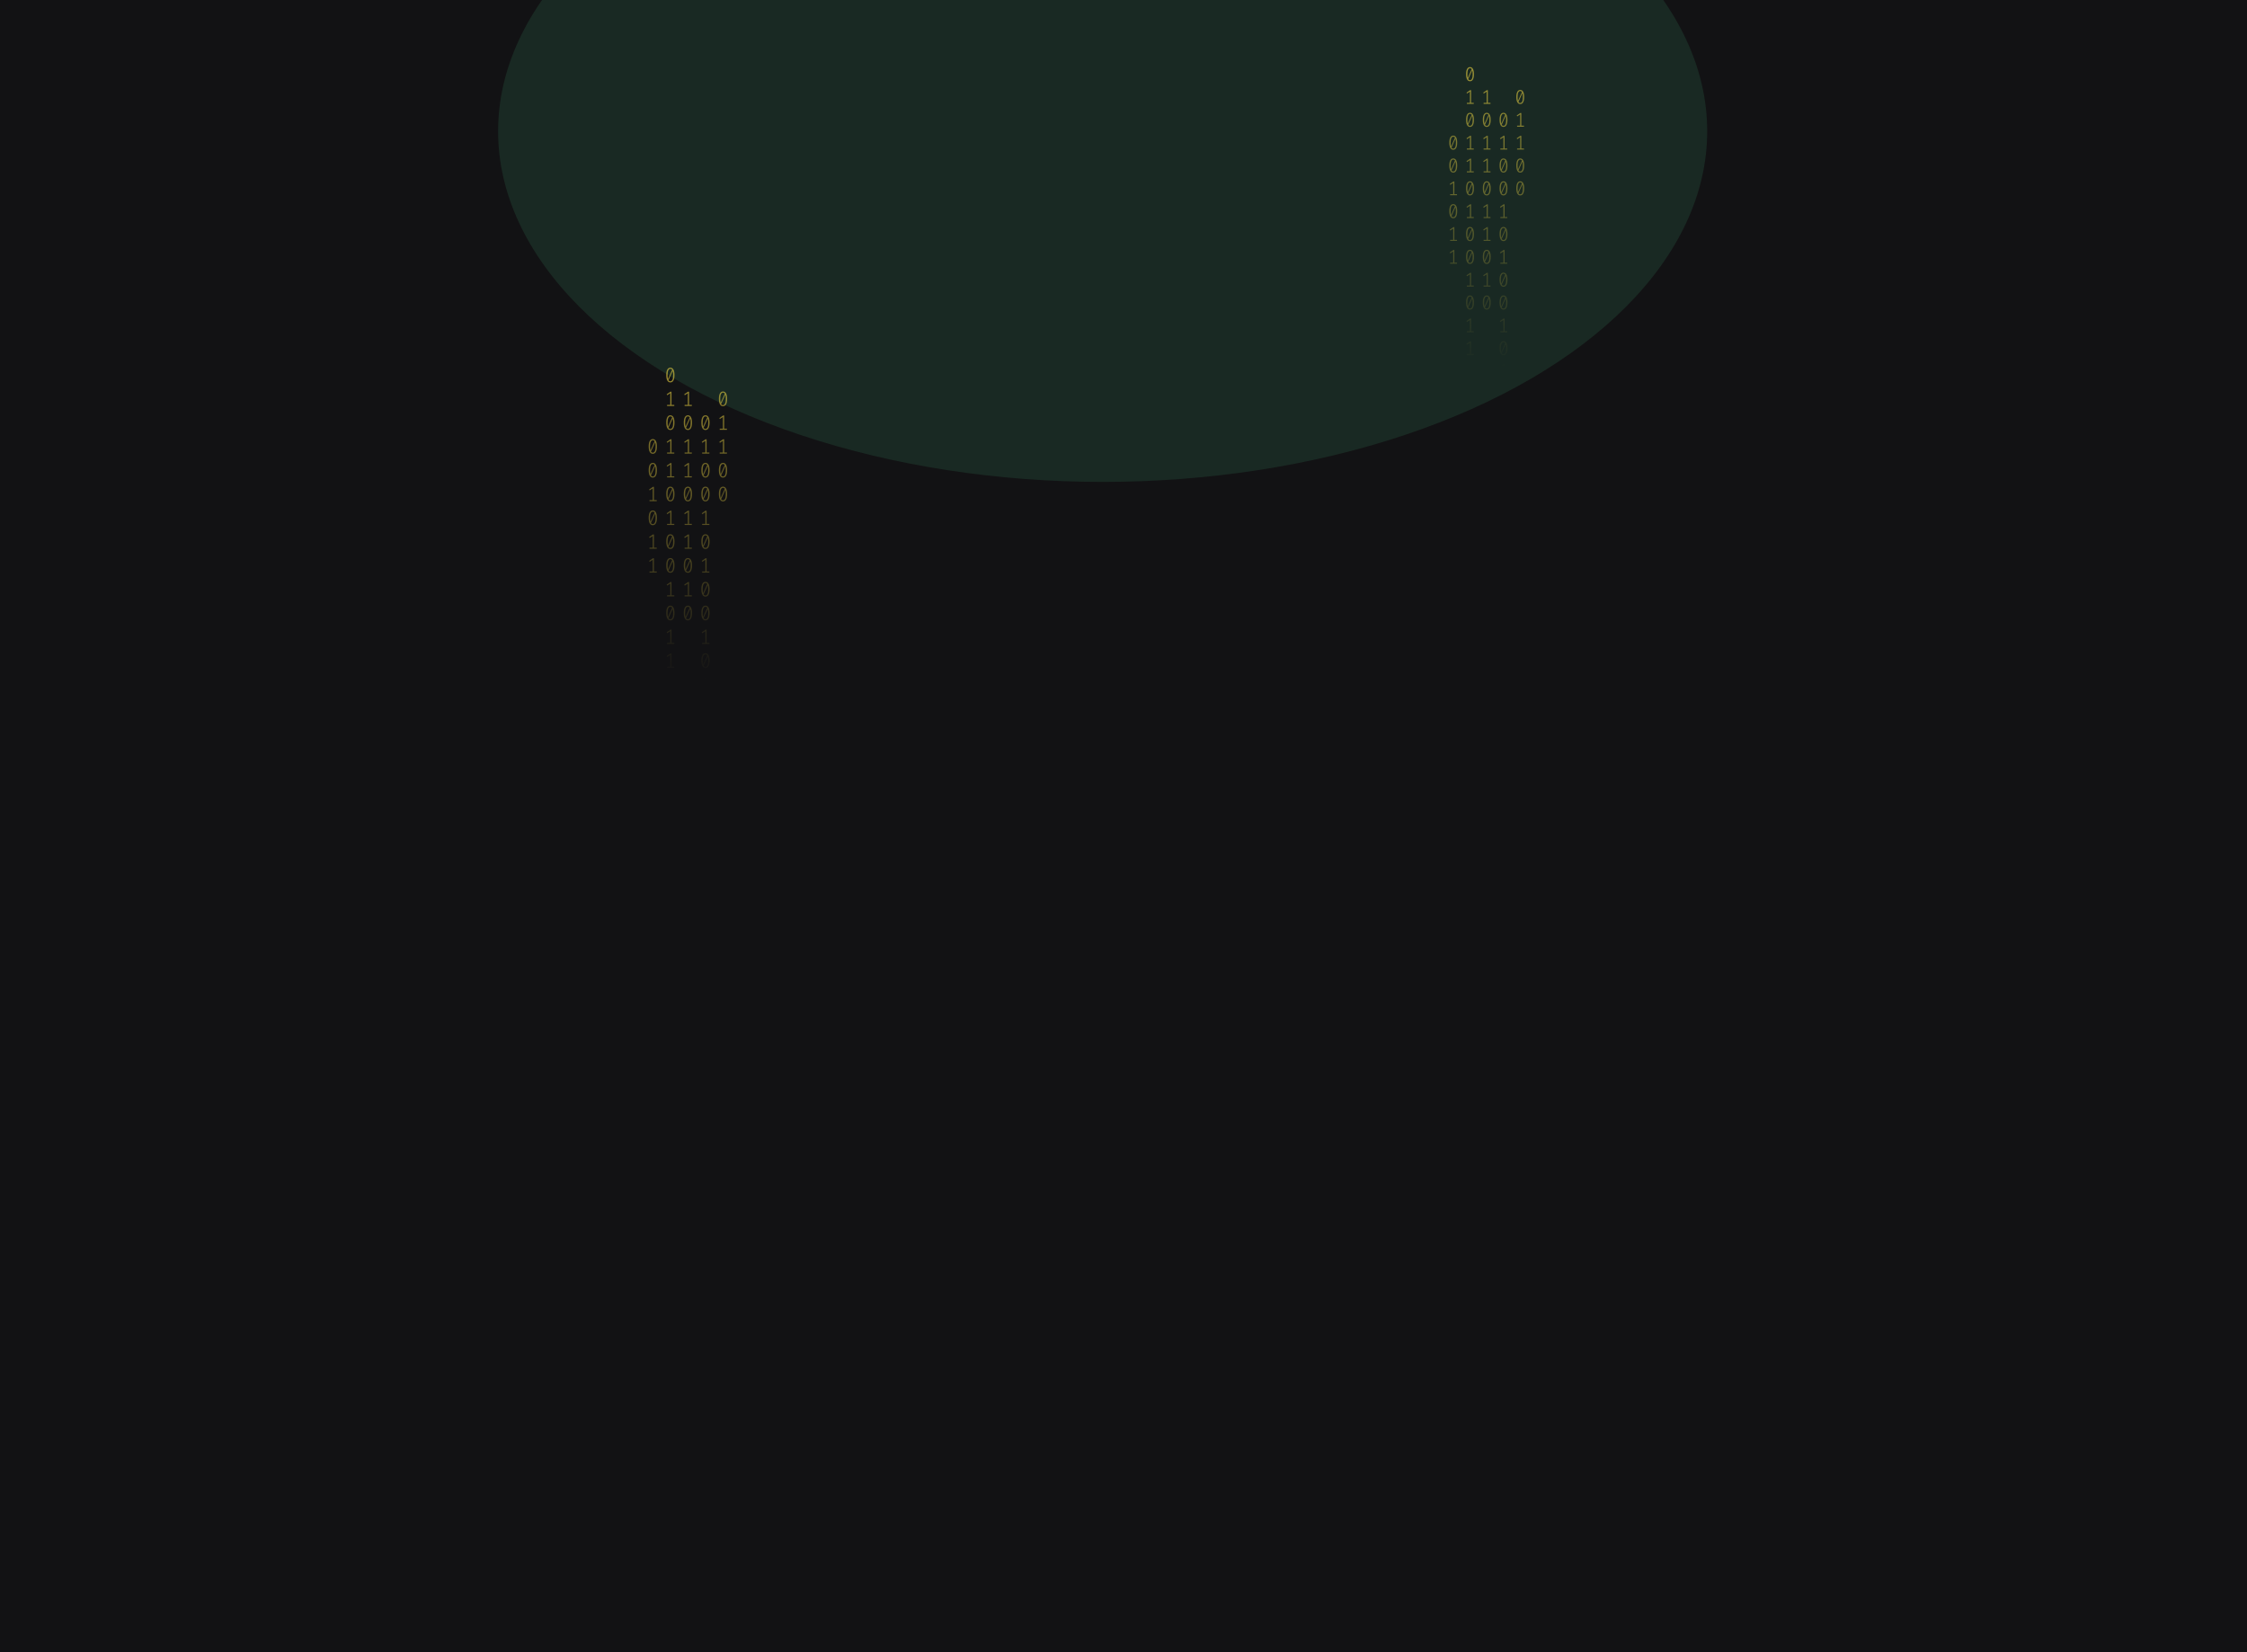 <svg width="1024" height="753" viewBox="0 0 1024 753" fill="none" xmlns="http://www.w3.org/2000/svg">
<g clip-path="url(#clip0_175_1867)">
<rect width="1024" height="753" fill="#121214"/>
<g opacity="0.2" filter="url(#filter0_f_175_1867)">
<ellipse cx="502.5" cy="59.807" rx="275.5" ry="159.807" fill="#35875D"/>
</g>
<path d="M305.494 167.563C306.108 167.563 306.573 167.851 306.889 168.426C307.211 168.996 307.371 169.824 307.371 170.912C307.371 172 307.211 172.832 306.889 173.408C306.573 173.984 306.108 174.271 305.494 174.271C304.885 174.271 304.42 173.984 304.098 173.408C303.777 172.832 303.616 172 303.616 170.912C303.616 169.831 303.777 169.002 304.098 168.426C304.42 167.851 304.885 167.563 305.494 167.563ZM304.228 170.912C304.228 171.684 304.291 172.288 304.417 172.725L306.329 168.521C306.128 168.224 305.85 168.075 305.494 168.075C305.098 168.075 304.788 168.309 304.564 168.777C304.34 169.239 304.228 169.951 304.228 170.912ZM305.494 173.75C305.896 173.75 306.209 173.519 306.433 173.057C306.657 172.589 306.769 171.874 306.769 170.912C306.769 170.096 306.697 169.464 306.553 169.015L304.641 173.256C304.848 173.585 305.132 173.75 305.494 173.75Z" fill="url(#paint0_linear_175_1867)" fill-opacity="0.6"/>
<path d="M306.011 184.518H307.277V185.021H303.995V184.518H305.459V179.185L304.064 180.106L303.823 179.679L305.545 178.502H306.011V184.518Z" fill="url(#paint1_linear_175_1867)" fill-opacity="0.6"/>
<path d="M305.494 189.252C306.108 189.252 306.573 189.54 306.889 190.115C307.211 190.685 307.371 191.513 307.371 192.601C307.371 193.689 307.211 194.521 306.889 195.097C306.573 195.673 306.108 195.961 305.494 195.961C304.885 195.961 304.42 195.673 304.098 195.097C303.777 194.521 303.616 193.689 303.616 192.601C303.616 191.52 303.777 190.691 304.098 190.115C304.42 189.54 304.885 189.252 305.494 189.252ZM304.228 192.601C304.228 193.373 304.291 193.977 304.417 194.414L306.329 190.21C306.128 189.913 305.85 189.764 305.494 189.764C305.098 189.764 304.788 189.998 304.564 190.466C304.34 190.928 304.228 191.64 304.228 192.601ZM305.494 195.439C305.896 195.439 306.209 195.208 306.433 194.746C306.657 194.278 306.769 193.563 306.769 192.601C306.769 191.785 306.697 191.153 306.553 190.704L304.641 194.945C304.848 195.274 305.132 195.439 305.494 195.439Z" fill="url(#paint2_linear_175_1867)" fill-opacity="0.6"/>
<path d="M306.011 206.207H307.277V206.71H303.995V206.207H305.459V200.874L304.064 201.795L303.823 201.368L305.545 200.191H306.011V206.207Z" fill="url(#paint3_linear_175_1867)" fill-opacity="0.6"/>
<path d="M306.011 217.052H307.277V217.555H303.995V217.052H305.459V211.719L304.064 212.639L303.823 212.212L305.545 211.036H306.011V217.052Z" fill="url(#paint4_linear_175_1867)" fill-opacity="0.6"/>
<path d="M305.494 221.785C306.108 221.785 306.573 222.073 306.889 222.649C307.211 223.218 307.371 224.047 307.371 225.135C307.371 226.223 307.211 227.055 306.889 227.631C306.573 228.206 306.108 228.494 305.494 228.494C304.885 228.494 304.42 228.206 304.098 227.631C303.777 227.055 303.616 226.223 303.616 225.135C303.616 224.053 303.777 223.225 304.098 222.649C304.42 222.073 304.885 221.785 305.494 221.785ZM304.228 225.135C304.228 225.907 304.291 226.511 304.417 226.947L306.329 222.744C306.128 222.446 305.85 222.298 305.494 222.298C305.098 222.298 304.788 222.532 304.564 223C304.34 223.462 304.228 224.173 304.228 225.135ZM305.494 227.972C305.896 227.972 306.209 227.741 306.433 227.28C306.657 226.811 306.769 226.097 306.769 225.135C306.769 224.319 306.697 223.686 306.553 223.237L304.641 227.479C304.848 227.808 305.132 227.972 305.494 227.972Z" fill="url(#paint5_linear_175_1867)" fill-opacity="0.6"/>
<path d="M306.011 238.741H307.277V239.244H303.995V238.741H305.459V233.408L304.064 234.328L303.823 233.901L305.545 232.725H306.011V238.741Z" fill="url(#paint6_linear_175_1867)" fill-opacity="0.6"/>
<path d="M305.494 243.474C306.108 243.474 306.573 243.762 306.889 244.338C307.211 244.907 307.371 245.736 307.371 246.824C307.371 247.912 307.211 248.744 306.889 249.32C306.573 249.895 306.108 250.183 305.494 250.183C304.885 250.183 304.42 249.895 304.098 249.32C303.777 248.744 303.616 247.912 303.616 246.824C303.616 245.742 303.777 244.914 304.098 244.338C304.42 243.762 304.885 243.474 305.494 243.474ZM304.228 246.824C304.228 247.596 304.291 248.2 304.417 248.636L306.329 244.433C306.128 244.136 305.85 243.987 305.494 243.987C305.098 243.987 304.788 244.221 304.564 244.689C304.34 245.151 304.228 245.863 304.228 246.824ZM305.494 249.661C305.896 249.661 306.209 249.43 306.433 248.969C306.657 248.5 306.769 247.786 306.769 246.824C306.769 246.008 306.697 245.375 306.553 244.926L304.641 249.168C304.848 249.497 305.132 249.661 305.494 249.661Z" fill="url(#paint7_linear_175_1867)" fill-opacity="0.6"/>
<path d="M305.494 254.319C306.108 254.319 306.573 254.607 306.889 255.183C307.211 255.752 307.371 256.581 307.371 257.669C307.371 258.757 307.211 259.589 306.889 260.164C306.573 260.74 306.108 261.028 305.494 261.028C304.885 261.028 304.42 260.74 304.098 260.164C303.777 259.589 303.616 258.757 303.616 257.669C303.616 256.587 303.777 255.758 304.098 255.183C304.42 254.607 304.885 254.319 305.494 254.319ZM304.228 257.669C304.228 258.44 304.291 259.045 304.417 259.481L306.329 255.277C306.128 254.98 305.85 254.831 305.494 254.831C305.098 254.831 304.788 255.065 304.564 255.534C304.34 255.995 304.228 256.707 304.228 257.669ZM305.494 260.506C305.896 260.506 306.209 260.275 306.433 259.813C306.657 259.345 306.769 258.63 306.769 257.669C306.769 256.853 306.697 256.22 306.553 255.771L304.641 260.012C304.848 260.341 305.132 260.506 305.494 260.506Z" fill="url(#paint8_linear_175_1867)" fill-opacity="0.6"/>
<path d="M306.011 271.274H307.277V271.777H303.995V271.274H305.459V265.942L304.064 266.862L303.823 266.435L305.545 265.258H306.011V271.274Z" fill="url(#paint9_linear_175_1867)" fill-opacity="0.6"/>
<path d="M305.494 276.008C306.108 276.008 306.573 276.296 306.889 276.872C307.211 277.441 307.371 278.27 307.371 279.358C307.371 280.446 307.211 281.278 306.889 281.853C306.573 282.429 306.108 282.717 305.494 282.717C304.885 282.717 304.42 282.429 304.098 281.853C303.777 281.278 303.616 280.446 303.616 279.358C303.616 278.276 303.777 277.447 304.098 276.872C304.42 276.296 304.885 276.008 305.494 276.008ZM304.228 279.358C304.228 280.129 304.291 280.734 304.417 281.17L306.329 276.966C306.128 276.669 305.85 276.52 305.494 276.52C305.098 276.52 304.788 276.755 304.564 277.223C304.34 277.684 304.228 278.396 304.228 279.358ZM305.494 282.195C305.896 282.195 306.209 281.964 306.433 281.502C306.657 281.034 306.769 280.319 306.769 279.358C306.769 278.542 306.697 277.909 306.553 277.46L304.641 281.701C304.848 282.03 305.132 282.195 305.494 282.195Z" fill="url(#paint10_linear_175_1867)" fill-opacity="0.6"/>
<path d="M306.011 292.964H307.277V293.466H303.995V292.964H305.459V287.631L304.064 288.551L303.823 288.124L305.545 286.948H306.011V292.964Z" fill="url(#paint11_linear_175_1867)" fill-opacity="0.6"/>
<path d="M306.011 303.808H307.277V304.311H303.995V303.808H305.459V298.475L304.064 299.396L303.823 298.969L305.545 297.792H306.011V303.808Z" fill="url(#paint12_linear_175_1867)" fill-opacity="0.6"/>
<path d="M321.49 189.252C322.104 189.252 322.569 189.54 322.885 190.115C323.207 190.685 323.367 191.513 323.367 192.601C323.367 193.689 323.207 194.521 322.885 195.097C322.569 195.673 322.104 195.961 321.49 195.961C320.881 195.961 320.416 195.673 320.094 195.097C319.773 194.521 319.612 193.689 319.612 192.601C319.612 191.52 319.773 190.691 320.094 190.115C320.416 189.54 320.881 189.252 321.49 189.252ZM320.224 192.601C320.224 193.373 320.287 193.977 320.413 194.414L322.325 190.21C322.124 189.913 321.846 189.764 321.49 189.764C321.094 189.764 320.783 189.998 320.56 190.466C320.336 190.928 320.224 191.64 320.224 192.601ZM321.49 195.439C321.892 195.439 322.205 195.208 322.429 194.746C322.653 194.278 322.764 193.563 322.764 192.601C322.764 191.785 322.693 191.153 322.549 190.704L320.637 194.945C320.844 195.274 321.128 195.439 321.49 195.439Z" fill="url(#paint13_linear_175_1867)" fill-opacity="0.6"/>
<path d="M322.007 206.207H323.273V206.71H319.991V206.207H321.455V200.874L320.06 201.795L319.819 201.368L321.541 200.191H322.007V206.207Z" fill="url(#paint14_linear_175_1867)" fill-opacity="0.6"/>
<path d="M321.49 210.941C322.104 210.941 322.569 211.229 322.885 211.804C323.207 212.374 323.367 213.202 323.367 214.29C323.367 215.379 323.207 216.21 322.885 216.786C322.569 217.362 322.104 217.65 321.49 217.65C320.881 217.65 320.416 217.362 320.094 216.786C319.773 216.21 319.612 215.379 319.612 214.29C319.612 213.209 319.773 212.38 320.094 211.804C320.416 211.229 320.881 210.941 321.49 210.941ZM320.224 214.29C320.224 215.062 320.287 215.666 320.413 216.103L322.325 211.899C322.124 211.602 321.846 211.453 321.49 211.453C321.094 211.453 320.783 211.687 320.56 212.155C320.336 212.617 320.224 213.329 320.224 214.29ZM321.49 217.128C321.892 217.128 322.205 216.897 322.429 216.435C322.653 215.967 322.764 215.252 322.764 214.29C322.764 213.474 322.693 212.842 322.549 212.393L320.637 216.634C320.844 216.963 321.128 217.128 321.49 217.128Z" fill="url(#paint15_linear_175_1867)" fill-opacity="0.6"/>
<path d="M321.49 221.785C322.104 221.785 322.569 222.073 322.885 222.649C323.207 223.218 323.367 224.047 323.367 225.135C323.367 226.223 323.207 227.055 322.885 227.631C322.569 228.206 322.104 228.494 321.49 228.494C320.881 228.494 320.416 228.206 320.094 227.631C319.773 227.055 319.612 226.223 319.612 225.135C319.612 224.053 319.773 223.225 320.094 222.649C320.416 222.073 320.881 221.785 321.49 221.785ZM320.224 225.135C320.224 225.907 320.287 226.511 320.413 226.947L322.325 222.744C322.124 222.446 321.846 222.298 321.49 222.298C321.094 222.298 320.783 222.532 320.56 223C320.336 223.462 320.224 224.173 320.224 225.135ZM321.49 227.972C321.892 227.972 322.205 227.741 322.429 227.28C322.653 226.811 322.764 226.097 322.764 225.135C322.764 224.319 322.693 223.686 322.549 223.237L320.637 227.479C320.844 227.808 321.128 227.972 321.49 227.972Z" fill="url(#paint16_linear_175_1867)" fill-opacity="0.6"/>
<path d="M322.007 238.741H323.273V239.244H319.991V238.741H321.455V233.408L320.06 234.328L319.819 233.901L321.541 232.725H322.007V238.741Z" fill="url(#paint17_linear_175_1867)" fill-opacity="0.6"/>
<path d="M321.49 243.474C322.104 243.474 322.569 243.762 322.885 244.338C323.207 244.907 323.367 245.736 323.367 246.824C323.367 247.912 323.207 248.744 322.885 249.32C322.569 249.895 322.104 250.183 321.49 250.183C320.881 250.183 320.416 249.895 320.094 249.32C319.773 248.744 319.612 247.912 319.612 246.824C319.612 245.742 319.773 244.914 320.094 244.338C320.416 243.762 320.881 243.474 321.49 243.474ZM320.224 246.824C320.224 247.596 320.287 248.2 320.413 248.636L322.325 244.433C322.124 244.136 321.846 243.987 321.49 243.987C321.094 243.987 320.783 244.221 320.56 244.689C320.336 245.151 320.224 245.863 320.224 246.824ZM321.49 249.661C321.892 249.661 322.205 249.43 322.429 248.969C322.653 248.5 322.764 247.786 322.764 246.824C322.764 246.008 322.693 245.375 322.549 244.926L320.637 249.168C320.844 249.497 321.128 249.661 321.49 249.661Z" fill="url(#paint18_linear_175_1867)" fill-opacity="0.6"/>
<path d="M322.007 260.43H323.273V260.933H319.991V260.43H321.455V255.097L320.06 256.018L319.819 255.591L321.541 254.414H322.007V260.43Z" fill="url(#paint19_linear_175_1867)" fill-opacity="0.6"/>
<path d="M321.49 265.164C322.104 265.164 322.569 265.451 322.885 266.027C323.207 266.596 323.367 267.425 323.367 268.513C323.367 269.601 323.207 270.433 322.885 271.009C322.569 271.584 322.104 271.872 321.49 271.872C320.881 271.872 320.416 271.584 320.094 271.009C319.773 270.433 319.612 269.601 319.612 268.513C319.612 267.431 319.773 266.603 320.094 266.027C320.416 265.451 320.881 265.164 321.49 265.164ZM320.224 268.513C320.224 269.285 320.287 269.889 320.413 270.326L322.325 266.122C322.124 265.825 321.846 265.676 321.49 265.676C321.094 265.676 320.783 265.91 320.56 266.378C320.336 266.84 320.224 267.552 320.224 268.513ZM321.49 271.35C321.892 271.35 322.205 271.119 322.429 270.658C322.653 270.19 322.764 269.475 322.764 268.513C322.764 267.697 322.693 267.064 322.549 266.615L320.637 270.857C320.844 271.186 321.128 271.35 321.49 271.35Z" fill="url(#paint20_linear_175_1867)" fill-opacity="0.6"/>
<path d="M321.49 276.008C322.104 276.008 322.569 276.296 322.885 276.872C323.207 277.441 323.367 278.27 323.367 279.358C323.367 280.446 323.207 281.278 322.885 281.853C322.569 282.429 322.104 282.717 321.49 282.717C320.881 282.717 320.416 282.429 320.094 281.853C319.773 281.278 319.612 280.446 319.612 279.358C319.612 278.276 319.773 277.447 320.094 276.872C320.416 276.296 320.881 276.008 321.49 276.008ZM320.224 279.358C320.224 280.129 320.287 280.734 320.413 281.17L322.325 276.966C322.124 276.669 321.846 276.52 321.49 276.52C321.094 276.52 320.783 276.755 320.56 277.223C320.336 277.684 320.224 278.396 320.224 279.358ZM321.49 282.195C321.892 282.195 322.205 281.964 322.429 281.502C322.653 281.034 322.764 280.319 322.764 279.358C322.764 278.542 322.693 277.909 322.549 277.46L320.637 281.701C320.844 282.03 321.128 282.195 321.49 282.195Z" fill="url(#paint21_linear_175_1867)" fill-opacity="0.6"/>
<path d="M322.007 292.964H323.273V293.466H319.991V292.964H321.455V287.631L320.06 288.551L319.819 288.124L321.541 286.948H322.007V292.964Z" fill="url(#paint22_linear_175_1867)" fill-opacity="0.6"/>
<path d="M321.49 297.697C322.104 297.697 322.569 297.985 322.885 298.561C323.207 299.13 323.367 299.959 323.367 301.047C323.367 302.135 323.207 302.967 322.885 303.542C322.569 304.118 322.104 304.406 321.49 304.406C320.881 304.406 320.416 304.118 320.094 303.542C319.773 302.967 319.612 302.135 319.612 301.047C319.612 299.965 319.773 299.136 320.094 298.561C320.416 297.985 320.881 297.697 321.49 297.697ZM320.224 301.047C320.224 301.819 320.287 302.423 320.413 302.859L322.325 298.656C322.124 298.358 321.846 298.21 321.49 298.21C321.094 298.21 320.783 298.444 320.56 298.912C320.336 299.374 320.224 300.085 320.224 301.047ZM321.49 303.884C321.892 303.884 322.205 303.653 322.429 303.191C322.653 302.723 322.764 302.008 322.764 301.047C322.764 300.231 322.693 299.598 322.549 299.149L320.637 303.391C320.844 303.719 321.128 303.884 321.49 303.884Z" fill="url(#paint23_linear_175_1867)" fill-opacity="0.6"/>
<path d="M322.007 314.653H323.273V315.155H319.991V314.653H321.455V309.32L320.06 310.24L319.819 309.813L321.541 308.637H322.007V314.653Z" fill="url(#paint24_linear_175_1867)" fill-opacity="0.6"/>
<path d="M322.007 325.497H323.273V326H319.991V325.497H321.455V320.164L320.06 321.085L319.819 320.658L321.541 319.481H322.007V325.497Z" fill="url(#paint25_linear_175_1867)" fill-opacity="0.6"/>
<path d="M297.496 200.096C298.11 200.096 298.575 200.384 298.891 200.96C299.213 201.529 299.374 202.358 299.374 203.446C299.374 204.534 299.213 205.366 298.891 205.942C298.575 206.517 298.11 206.805 297.496 206.805C296.887 206.805 296.422 206.517 296.101 205.942C295.779 205.366 295.618 204.534 295.618 203.446C295.618 202.364 295.779 201.536 296.101 200.96C296.422 200.384 296.887 200.096 297.496 200.096ZM296.23 203.446C296.23 204.218 296.293 204.822 296.419 205.258L298.331 201.055C298.13 200.757 297.852 200.609 297.496 200.609C297.1 200.609 296.79 200.843 296.566 201.311C296.342 201.773 296.23 202.484 296.23 203.446ZM297.496 206.283C297.898 206.283 298.211 206.052 298.435 205.59C298.659 205.122 298.771 204.408 298.771 203.446C298.771 202.63 298.699 201.997 298.555 201.548L296.643 205.79C296.85 206.119 297.134 206.283 297.496 206.283Z" fill="url(#paint26_linear_175_1867)" fill-opacity="0.6"/>
<path d="M297.496 210.941C298.11 210.941 298.575 211.229 298.891 211.804C299.213 212.374 299.374 213.202 299.374 214.29C299.374 215.379 299.213 216.21 298.891 216.786C298.575 217.362 298.11 217.65 297.496 217.65C296.887 217.65 296.422 217.362 296.101 216.786C295.779 216.21 295.618 215.379 295.618 214.29C295.618 213.209 295.779 212.38 296.101 211.804C296.422 211.229 296.887 210.941 297.496 210.941ZM296.23 214.29C296.23 215.062 296.293 215.666 296.419 216.103L298.331 211.899C298.13 211.602 297.852 211.453 297.496 211.453C297.1 211.453 296.79 211.687 296.566 212.155C296.342 212.617 296.23 213.329 296.23 214.29ZM297.496 217.128C297.898 217.128 298.211 216.897 298.435 216.435C298.659 215.967 298.771 215.252 298.771 214.29C298.771 213.474 298.699 212.842 298.555 212.393L296.643 216.634C296.85 216.963 297.134 217.128 297.496 217.128Z" fill="url(#paint27_linear_175_1867)" fill-opacity="0.6"/>
<path d="M298.013 227.896H299.279V228.399H295.997V227.896H297.461V222.564L296.066 223.484L295.825 223.057L297.548 221.88H298.013V227.896Z" fill="url(#paint28_linear_175_1867)" fill-opacity="0.6"/>
<path d="M297.496 232.63C298.11 232.63 298.575 232.918 298.891 233.493C299.213 234.063 299.374 234.891 299.374 235.98C299.374 237.068 299.213 237.899 298.891 238.475C298.575 239.051 298.11 239.339 297.496 239.339C296.887 239.339 296.422 239.051 296.101 238.475C295.779 237.899 295.618 237.068 295.618 235.98C295.618 234.898 295.779 234.069 296.101 233.493C296.422 232.918 296.887 232.63 297.496 232.63ZM296.23 235.98C296.23 236.751 296.293 237.355 296.419 237.792L298.331 233.588C298.13 233.291 297.852 233.142 297.496 233.142C297.1 233.142 296.79 233.376 296.566 233.845C296.342 234.306 296.23 235.018 296.23 235.98ZM297.496 238.817C297.898 238.817 298.211 238.586 298.435 238.124C298.659 237.656 298.771 236.941 298.771 235.98C298.771 235.164 298.699 234.531 298.555 234.082L296.643 238.323C296.85 238.652 297.134 238.817 297.496 238.817Z" fill="url(#paint29_linear_175_1867)" fill-opacity="0.6"/>
<path d="M298.013 249.585H299.279V250.088H295.997V249.585H297.461V244.253L296.066 245.173L295.825 244.746L297.548 243.569H298.013V249.585Z" fill="url(#paint30_linear_175_1867)" fill-opacity="0.6"/>
<path d="M298.013 260.43H299.279V260.933H295.997V260.43H297.461V255.097L296.066 256.018L295.825 255.591L297.548 254.414H298.013V260.43Z" fill="url(#paint31_linear_175_1867)" fill-opacity="0.6"/>
<path d="M314.009 184.518H315.275V185.021H311.993V184.518H313.457V179.185L312.062 180.106L311.821 179.679L313.543 178.502H314.009V184.518Z" fill="url(#paint32_linear_175_1867)" fill-opacity="0.6"/>
<path d="M313.492 189.252C314.106 189.252 314.571 189.54 314.887 190.115C315.209 190.685 315.369 191.513 315.369 192.601C315.369 193.689 315.209 194.521 314.887 195.097C314.571 195.673 314.106 195.961 313.492 195.961C312.883 195.961 312.418 195.673 312.096 195.097C311.775 194.521 311.614 193.689 311.614 192.601C311.614 191.52 311.775 190.691 312.096 190.115C312.418 189.54 312.883 189.252 313.492 189.252ZM312.226 192.601C312.226 193.373 312.289 193.977 312.415 194.414L314.327 190.21C314.126 189.913 313.848 189.764 313.492 189.764C313.096 189.764 312.785 189.998 312.562 190.466C312.338 190.928 312.226 191.64 312.226 192.601ZM313.492 195.439C313.894 195.439 314.207 195.208 314.431 194.746C314.655 194.278 314.767 193.563 314.767 192.601C314.767 191.785 314.695 191.153 314.551 190.704L312.639 194.945C312.846 195.274 313.13 195.439 313.492 195.439Z" fill="url(#paint33_linear_175_1867)" fill-opacity="0.6"/>
<path d="M314.009 206.207H315.275V206.71H311.993V206.207H313.457V200.874L312.062 201.795L311.821 201.368L313.543 200.191H314.009V206.207Z" fill="url(#paint34_linear_175_1867)" fill-opacity="0.6"/>
<path d="M314.009 217.052H315.275V217.555H311.993V217.052H313.457V211.719L312.062 212.639L311.821 212.212L313.543 211.036H314.009V217.052Z" fill="url(#paint35_linear_175_1867)" fill-opacity="0.6"/>
<path d="M313.492 221.785C314.106 221.785 314.571 222.073 314.887 222.649C315.209 223.218 315.369 224.047 315.369 225.135C315.369 226.223 315.209 227.055 314.887 227.631C314.571 228.206 314.106 228.494 313.492 228.494C312.883 228.494 312.418 228.206 312.096 227.631C311.775 227.055 311.614 226.223 311.614 225.135C311.614 224.053 311.775 223.225 312.096 222.649C312.418 222.073 312.883 221.785 313.492 221.785ZM312.226 225.135C312.226 225.907 312.289 226.511 312.415 226.947L314.327 222.744C314.126 222.446 313.848 222.298 313.492 222.298C313.096 222.298 312.785 222.532 312.562 223C312.338 223.462 312.226 224.173 312.226 225.135ZM313.492 227.972C313.894 227.972 314.207 227.741 314.431 227.28C314.655 226.811 314.767 226.097 314.767 225.135C314.767 224.319 314.695 223.686 314.551 223.237L312.639 227.479C312.846 227.808 313.13 227.972 313.492 227.972Z" fill="url(#paint36_linear_175_1867)" fill-opacity="0.6"/>
<path d="M314.009 238.741H315.275V239.244H311.993V238.741H313.457V233.408L312.062 234.328L311.821 233.901L313.543 232.725H314.009V238.741Z" fill="url(#paint37_linear_175_1867)" fill-opacity="0.6"/>
<path d="M314.009 249.585H315.275V250.088H311.993V249.585H313.457V244.253L312.062 245.173L311.821 244.746L313.543 243.569H314.009V249.585Z" fill="url(#paint38_linear_175_1867)" fill-opacity="0.6"/>
<path d="M313.492 254.319C314.106 254.319 314.571 254.607 314.887 255.183C315.209 255.752 315.369 256.581 315.369 257.669C315.369 258.757 315.209 259.589 314.887 260.164C314.571 260.74 314.106 261.028 313.492 261.028C312.883 261.028 312.418 260.74 312.096 260.164C311.775 259.589 311.614 258.757 311.614 257.669C311.614 256.587 311.775 255.758 312.096 255.183C312.418 254.607 312.883 254.319 313.492 254.319ZM312.226 257.669C312.226 258.44 312.289 259.045 312.415 259.481L314.327 255.277C314.126 254.98 313.848 254.831 313.492 254.831C313.096 254.831 312.785 255.065 312.562 255.534C312.338 255.995 312.226 256.707 312.226 257.669ZM313.492 260.506C313.894 260.506 314.207 260.275 314.431 259.813C314.655 259.345 314.767 258.63 314.767 257.669C314.767 256.853 314.695 256.22 314.551 255.771L312.639 260.012C312.846 260.341 313.13 260.506 313.492 260.506Z" fill="url(#paint39_linear_175_1867)" fill-opacity="0.6"/>
<path d="M314.009 271.274H315.275V271.777H311.993V271.274H313.457V265.942L312.062 266.862L311.821 266.435L313.543 265.258H314.009V271.274Z" fill="url(#paint40_linear_175_1867)" fill-opacity="0.6"/>
<path d="M313.492 276.008C314.106 276.008 314.571 276.296 314.887 276.872C315.209 277.441 315.369 278.27 315.369 279.358C315.369 280.446 315.209 281.278 314.887 281.853C314.571 282.429 314.106 282.717 313.492 282.717C312.883 282.717 312.418 282.429 312.096 281.853C311.775 281.278 311.614 280.446 311.614 279.358C311.614 278.276 311.775 277.447 312.096 276.872C312.418 276.296 312.883 276.008 313.492 276.008ZM312.226 279.358C312.226 280.129 312.289 280.734 312.415 281.17L314.327 276.966C314.126 276.669 313.848 276.52 313.492 276.52C313.096 276.52 312.785 276.755 312.562 277.223C312.338 277.684 312.226 278.396 312.226 279.358ZM313.492 282.195C313.894 282.195 314.207 281.964 314.431 281.502C314.655 281.034 314.767 280.319 314.767 279.358C314.767 278.542 314.695 277.909 314.551 277.46L312.639 281.701C312.846 282.03 313.13 282.195 313.492 282.195Z" fill="url(#paint41_linear_175_1867)" fill-opacity="0.6"/>
<path d="M329.488 178.407C330.102 178.407 330.567 178.695 330.883 179.271C331.205 179.84 331.365 180.669 331.365 181.757C331.365 182.845 331.205 183.677 330.883 184.252C330.567 184.828 330.102 185.116 329.488 185.116C328.879 185.116 328.414 184.828 328.092 184.252C327.771 183.677 327.61 182.845 327.61 181.757C327.61 180.675 327.771 179.846 328.092 179.271C328.414 178.695 328.879 178.407 329.488 178.407ZM328.222 181.757C328.222 182.529 328.285 183.133 328.411 183.569L330.323 179.366C330.122 179.068 329.844 178.92 329.488 178.92C329.091 178.92 328.781 179.154 328.557 179.622C328.334 180.084 328.222 180.795 328.222 181.757ZM329.488 184.594C329.89 184.594 330.203 184.363 330.427 183.901C330.65 183.433 330.762 182.718 330.762 181.757C330.762 180.941 330.691 180.308 330.547 179.859L328.635 184.101C328.842 184.43 329.126 184.594 329.488 184.594Z" fill="url(#paint42_linear_175_1867)" fill-opacity="0.6"/>
<path d="M330.004 195.363H331.271V195.866H327.989V195.363H329.453V190.03L328.058 190.95L327.817 190.523L329.539 189.347H330.004V195.363Z" fill="url(#paint43_linear_175_1867)" fill-opacity="0.6"/>
<path d="M330.004 206.207H331.271V206.71H327.989V206.207H329.453V200.874L328.058 201.795L327.817 201.368L329.539 200.191H330.004V206.207Z" fill="url(#paint44_linear_175_1867)" fill-opacity="0.6"/>
<path d="M329.488 210.941C330.102 210.941 330.567 211.229 330.883 211.804C331.205 212.374 331.365 213.202 331.365 214.29C331.365 215.379 331.205 216.21 330.883 216.786C330.567 217.362 330.102 217.65 329.488 217.65C328.879 217.65 328.414 217.362 328.092 216.786C327.771 216.21 327.61 215.379 327.61 214.29C327.61 213.209 327.771 212.38 328.092 211.804C328.414 211.229 328.879 210.941 329.488 210.941ZM328.222 214.29C328.222 215.062 328.285 215.666 328.411 216.103L330.323 211.899C330.122 211.602 329.844 211.453 329.488 211.453C329.091 211.453 328.781 211.687 328.557 212.155C328.334 212.617 328.222 213.329 328.222 214.29ZM329.488 217.128C329.89 217.128 330.203 216.897 330.427 216.435C330.65 215.967 330.762 215.252 330.762 214.29C330.762 213.474 330.691 212.842 330.547 212.393L328.635 216.634C328.842 216.963 329.126 217.128 329.488 217.128Z" fill="url(#paint45_linear_175_1867)" fill-opacity="0.6"/>
<path d="M329.488 221.785C330.102 221.785 330.567 222.073 330.883 222.649C331.205 223.218 331.365 224.047 331.365 225.135C331.365 226.223 331.205 227.055 330.883 227.631C330.567 228.206 330.102 228.494 329.488 228.494C328.879 228.494 328.414 228.206 328.092 227.631C327.771 227.055 327.61 226.223 327.61 225.135C327.61 224.053 327.771 223.225 328.092 222.649C328.414 222.073 328.879 221.785 329.488 221.785ZM328.222 225.135C328.222 225.907 328.285 226.511 328.411 226.947L330.323 222.744C330.122 222.446 329.844 222.298 329.488 222.298C329.091 222.298 328.781 222.532 328.557 223C328.334 223.462 328.222 224.173 328.222 225.135ZM329.488 227.972C329.89 227.972 330.203 227.741 330.427 227.28C330.65 226.811 330.762 226.097 330.762 225.135C330.762 224.319 330.691 223.686 330.547 223.237L328.635 227.479C328.842 227.808 329.126 227.972 329.488 227.972Z" fill="url(#paint46_linear_175_1867)" fill-opacity="0.6"/>
<g opacity="0.6">
<path d="M669.908 30.585C670.494 30.585 670.938 30.861 671.239 31.414C671.546 31.96 671.699 32.755 671.699 33.8C671.699 34.844 671.546 35.642 671.239 36.195C670.938 36.747 670.494 37.023 669.908 37.023C669.327 37.023 668.883 36.747 668.577 36.195C668.27 35.642 668.116 34.844 668.116 33.8C668.116 32.762 668.27 31.966 668.577 31.414C668.883 30.861 669.327 30.585 669.908 30.585ZM668.7 33.8C668.7 34.54 668.76 35.12 668.881 35.539L670.705 31.505C670.513 31.22 670.247 31.077 669.908 31.077C669.53 31.077 669.234 31.302 669.02 31.751C668.807 32.194 668.7 32.877 668.7 33.8ZM669.908 36.522C670.291 36.522 670.59 36.301 670.803 35.858C671.017 35.408 671.124 34.722 671.124 33.8C671.124 33.017 671.055 32.41 670.919 31.978L669.094 36.049C669.292 36.365 669.563 36.522 669.908 36.522Z" fill="url(#paint47_linear_175_1867)"/>
<path d="M670.401 46.857H671.609V47.339H668.478V46.857H669.875V41.739L668.544 42.622L668.314 42.212L669.957 41.083H670.401V46.857Z" fill="url(#paint48_linear_175_1867)"/>
<path d="M669.908 51.399C670.494 51.399 670.938 51.675 671.239 52.228C671.546 52.774 671.699 53.569 671.699 54.614C671.699 55.658 671.546 56.456 671.239 57.009C670.938 57.561 670.494 57.837 669.908 57.837C669.327 57.837 668.883 57.561 668.577 57.009C668.27 56.456 668.116 55.658 668.116 54.614C668.116 53.576 668.27 52.78 668.577 52.228C668.883 51.675 669.327 51.399 669.908 51.399ZM668.7 54.614C668.7 55.354 668.76 55.934 668.881 56.353L670.705 52.319C670.513 52.034 670.247 51.891 669.908 51.891C669.53 51.891 669.234 52.116 669.02 52.565C668.807 53.008 668.7 53.691 668.7 54.614ZM669.908 57.336C670.291 57.336 670.59 57.115 670.803 56.672C671.017 56.222 671.124 55.536 671.124 54.614C671.124 53.831 671.055 53.224 670.919 52.792L669.094 56.863C669.292 57.179 669.563 57.336 669.908 57.336Z" fill="url(#paint49_linear_175_1867)"/>
<path d="M670.401 67.671H671.609V68.153H668.478V67.671H669.875V62.553L668.544 63.436L668.314 63.026L669.957 61.897H670.401V67.671Z" fill="url(#paint50_linear_175_1867)"/>
<path d="M670.401 78.078H671.609V78.56H668.478V78.078H669.875V72.96L668.544 73.843L668.314 73.433L669.957 72.304H670.401V78.078Z" fill="url(#paint51_linear_175_1867)"/>
<path d="M669.908 82.62C670.494 82.62 670.938 82.896 671.239 83.449C671.546 83.995 671.699 84.79 671.699 85.835C671.699 86.879 671.546 87.677 671.239 88.23C670.938 88.782 670.494 89.058 669.908 89.058C669.327 89.058 668.883 88.782 668.577 88.23C668.27 87.677 668.116 86.879 668.116 85.835C668.116 84.797 668.27 84.001 668.577 83.449C668.883 82.896 669.327 82.62 669.908 82.62ZM668.7 85.835C668.7 86.575 668.76 87.155 668.881 87.574L670.705 83.54C670.513 83.255 670.247 83.112 669.908 83.112C669.53 83.112 669.234 83.337 669.02 83.786C668.807 84.229 668.7 84.912 668.7 85.835ZM669.908 88.557C670.291 88.557 670.59 88.336 670.803 87.893C671.017 87.443 671.124 86.757 671.124 85.835C671.124 85.052 671.055 84.445 670.919 84.013L669.094 88.084C669.292 88.4 669.563 88.557 669.908 88.557Z" fill="url(#paint52_linear_175_1867)"/>
<path d="M670.401 98.892H671.609V99.374H668.478V98.892H669.875V93.774L668.544 94.657L668.314 94.247L669.957 93.118H670.401V98.892Z" fill="url(#paint53_linear_175_1867)"/>
<path d="M669.908 103.434C670.494 103.434 670.938 103.71 671.239 104.263C671.546 104.809 671.699 105.605 671.699 106.649C671.699 107.693 671.546 108.491 671.239 109.044C670.938 109.596 670.494 109.872 669.908 109.872C669.327 109.872 668.883 109.596 668.577 109.044C668.27 108.491 668.116 107.693 668.116 106.649C668.116 105.611 668.27 104.815 668.577 104.263C668.883 103.71 669.327 103.434 669.908 103.434ZM668.7 106.649C668.7 107.389 668.76 107.969 668.881 108.388L670.705 104.354C670.513 104.069 670.247 103.926 669.908 103.926C669.53 103.926 669.234 104.151 669.02 104.6C668.807 105.043 668.7 105.726 668.7 106.649ZM669.908 109.371C670.291 109.371 670.59 109.15 670.803 108.707C671.017 108.257 671.124 107.571 671.124 106.649C671.124 105.866 671.055 105.258 670.919 104.827L669.094 108.898C669.292 109.214 669.563 109.371 669.908 109.371Z" fill="url(#paint54_linear_175_1867)"/>
<path d="M669.908 113.841C670.494 113.841 670.938 114.117 671.239 114.67C671.546 115.216 671.699 116.012 671.699 117.056C671.699 118.1 671.546 118.898 671.239 119.451C670.938 120.003 670.494 120.279 669.908 120.279C669.327 120.279 668.883 120.003 668.577 119.451C668.27 118.898 668.116 118.1 668.116 117.056C668.116 116.018 668.27 115.222 668.577 114.67C668.883 114.117 669.327 113.841 669.908 113.841ZM668.7 117.056C668.7 117.796 668.76 118.376 668.881 118.795L670.705 114.761C670.513 114.476 670.247 114.333 669.908 114.333C669.53 114.333 669.234 114.558 669.02 115.007C668.807 115.45 668.7 116.133 668.7 117.056ZM669.908 119.778C670.291 119.778 670.59 119.557 670.803 119.114C671.017 118.664 671.124 117.978 671.124 117.056C671.124 116.273 671.055 115.665 670.919 115.234L669.094 119.305C669.292 119.621 669.563 119.778 669.908 119.778Z" fill="url(#paint55_linear_175_1867)"/>
<path d="M670.401 130.113H671.609V130.595H668.478V130.113H669.875V124.995L668.544 125.878L668.314 125.468L669.957 124.339H670.401V130.113Z" fill="url(#paint56_linear_175_1867)"/>
<path d="M669.908 134.655C670.494 134.655 670.938 134.931 671.239 135.484C671.546 136.03 671.699 136.826 671.699 137.87C671.699 138.914 671.546 139.712 671.239 140.265C670.938 140.817 670.494 141.093 669.908 141.093C669.327 141.093 668.883 140.817 668.577 140.265C668.27 139.712 668.116 138.914 668.116 137.87C668.116 136.832 668.27 136.036 668.577 135.484C668.883 134.931 669.327 134.655 669.908 134.655ZM668.7 137.87C668.7 138.61 668.76 139.19 668.881 139.609L670.705 135.575C670.513 135.29 670.247 135.147 669.908 135.147C669.53 135.147 669.234 135.372 669.02 135.821C668.807 136.264 668.7 136.947 668.7 137.87ZM669.908 140.592C670.291 140.592 670.59 140.371 670.803 139.928C671.017 139.478 671.124 138.792 671.124 137.87C671.124 137.087 671.055 136.479 670.919 136.048L669.094 140.119C669.292 140.435 669.563 140.592 669.908 140.592Z" fill="url(#paint57_linear_175_1867)"/>
<path d="M670.401 150.927H671.609V151.409H668.478V150.927H669.875V145.809L668.544 146.692L668.314 146.282L669.957 145.153H670.401V150.927Z" fill="url(#paint58_linear_175_1867)"/>
<path d="M670.401 161.334H671.609V161.816H668.478V161.334H669.875V156.216L668.544 157.099L668.314 156.689L669.957 155.56H670.401V161.334Z" fill="url(#paint59_linear_175_1867)"/>
<path d="M685.168 51.399C685.754 51.399 686.198 51.675 686.499 52.228C686.806 52.774 686.96 53.569 686.96 54.614C686.96 55.658 686.806 56.456 686.499 57.009C686.198 57.561 685.754 57.837 685.168 57.837C684.588 57.837 684.144 57.561 683.837 57.009C683.53 56.456 683.377 55.658 683.377 54.614C683.377 53.576 683.53 52.78 683.837 52.228C684.144 51.675 684.588 51.399 685.168 51.399ZM683.96 54.614C683.96 55.354 684.021 55.934 684.141 56.353L685.965 52.319C685.774 52.034 685.508 51.891 685.168 51.891C684.79 51.891 684.494 52.116 684.281 52.565C684.067 53.008 683.96 53.691 683.96 54.614ZM685.168 57.336C685.552 57.336 685.85 57.115 686.064 56.672C686.278 56.222 686.384 55.536 686.384 54.614C686.384 53.831 686.316 53.224 686.179 52.792L684.355 56.863C684.552 57.179 684.823 57.336 685.168 57.336Z" fill="url(#paint60_linear_175_1867)"/>
<path d="M685.661 67.671H686.869V68.153H683.738V67.671H685.135V62.553L683.804 63.436L683.574 63.026L685.218 61.897H685.661V67.671Z" fill="url(#paint61_linear_175_1867)"/>
<path d="M685.168 72.213C685.754 72.213 686.198 72.489 686.499 73.042C686.806 73.588 686.96 74.383 686.96 75.428C686.96 76.472 686.806 77.27 686.499 77.823C686.198 78.375 685.754 78.651 685.168 78.651C684.588 78.651 684.144 78.375 683.837 77.823C683.53 77.27 683.377 76.472 683.377 75.428C683.377 74.39 683.53 73.594 683.837 73.042C684.144 72.489 684.588 72.213 685.168 72.213ZM683.96 75.428C683.96 76.168 684.021 76.748 684.141 77.167L685.965 73.133C685.774 72.848 685.508 72.705 685.168 72.705C684.79 72.705 684.494 72.93 684.281 73.379C684.067 73.822 683.96 74.505 683.96 75.428ZM685.168 78.15C685.552 78.15 685.85 77.929 686.064 77.486C686.278 77.036 686.384 76.35 686.384 75.428C686.384 74.645 686.316 74.037 686.179 73.606L684.355 77.677C684.552 77.993 684.823 78.15 685.168 78.15Z" fill="url(#paint62_linear_175_1867)"/>
<path d="M685.168 82.62C685.754 82.62 686.198 82.896 686.499 83.449C686.806 83.995 686.96 84.79 686.96 85.835C686.96 86.879 686.806 87.677 686.499 88.23C686.198 88.782 685.754 89.058 685.168 89.058C684.588 89.058 684.144 88.782 683.837 88.23C683.53 87.677 683.377 86.879 683.377 85.835C683.377 84.797 683.53 84.001 683.837 83.449C684.144 82.896 684.588 82.62 685.168 82.62ZM683.96 85.835C683.96 86.575 684.021 87.155 684.141 87.574L685.965 83.54C685.774 83.255 685.508 83.112 685.168 83.112C684.79 83.112 684.494 83.337 684.281 83.786C684.067 84.229 683.96 84.912 683.96 85.835ZM685.168 88.557C685.552 88.557 685.85 88.336 686.064 87.893C686.278 87.443 686.384 86.757 686.384 85.835C686.384 85.052 686.316 84.445 686.179 84.013L684.355 88.084C684.552 88.4 684.823 88.557 685.168 88.557Z" fill="url(#paint63_linear_175_1867)"/>
<path d="M685.661 98.892H686.869V99.374H683.738V98.892H685.135V93.774L683.804 94.657L683.574 94.247L685.218 93.118H685.661V98.892Z" fill="url(#paint64_linear_175_1867)"/>
<path d="M685.168 103.434C685.754 103.434 686.198 103.71 686.499 104.263C686.806 104.809 686.96 105.605 686.96 106.649C686.96 107.693 686.806 108.491 686.499 109.044C686.198 109.596 685.754 109.872 685.168 109.872C684.588 109.872 684.144 109.596 683.837 109.044C683.53 108.491 683.377 107.693 683.377 106.649C683.377 105.611 683.53 104.815 683.837 104.263C684.144 103.71 684.588 103.434 685.168 103.434ZM683.96 106.649C683.96 107.389 684.021 107.969 684.141 108.388L685.965 104.354C685.774 104.069 685.508 103.926 685.168 103.926C684.79 103.926 684.494 104.151 684.281 104.6C684.067 105.043 683.96 105.726 683.96 106.649ZM685.168 109.371C685.552 109.371 685.85 109.15 686.064 108.707C686.278 108.257 686.384 107.571 686.384 106.649C686.384 105.866 686.316 105.258 686.179 104.827L684.355 108.898C684.552 109.214 684.823 109.371 685.168 109.371Z" fill="url(#paint65_linear_175_1867)"/>
<path d="M685.661 119.706H686.869V120.188H683.738V119.706H685.135V114.588L683.804 115.471L683.574 115.061L685.218 113.932H685.661V119.706Z" fill="url(#paint66_linear_175_1867)"/>
<path d="M685.168 124.248C685.754 124.248 686.198 124.524 686.499 125.077C686.806 125.623 686.96 126.419 686.96 127.463C686.96 128.507 686.806 129.305 686.499 129.858C686.198 130.41 685.754 130.686 685.168 130.686C684.588 130.686 684.144 130.41 683.837 129.858C683.53 129.305 683.377 128.507 683.377 127.463C683.377 126.425 683.53 125.629 683.837 125.077C684.144 124.524 684.588 124.248 685.168 124.248ZM683.96 127.463C683.96 128.203 684.021 128.783 684.141 129.202L685.965 125.168C685.774 124.883 685.508 124.74 685.168 124.74C684.79 124.74 684.494 124.965 684.281 125.414C684.067 125.857 683.96 126.54 683.96 127.463ZM685.168 130.185C685.552 130.185 685.85 129.964 686.064 129.521C686.278 129.071 686.384 128.385 686.384 127.463C686.384 126.68 686.316 126.072 686.179 125.641L684.355 129.712C684.552 130.028 684.823 130.185 685.168 130.185Z" fill="url(#paint67_linear_175_1867)"/>
<path d="M685.168 134.655C685.754 134.655 686.198 134.931 686.499 135.484C686.806 136.03 686.96 136.826 686.96 137.87C686.96 138.914 686.806 139.712 686.499 140.265C686.198 140.817 685.754 141.093 685.168 141.093C684.588 141.093 684.144 140.817 683.837 140.265C683.53 139.712 683.377 138.914 683.377 137.87C683.377 136.832 683.53 136.036 683.837 135.484C684.144 134.931 684.588 134.655 685.168 134.655ZM683.96 137.87C683.96 138.61 684.021 139.19 684.141 139.609L685.965 135.575C685.774 135.29 685.508 135.147 685.168 135.147C684.79 135.147 684.494 135.372 684.281 135.821C684.067 136.264 683.96 136.947 683.96 137.87ZM685.168 140.592C685.552 140.592 685.85 140.371 686.064 139.928C686.278 139.478 686.384 138.792 686.384 137.87C686.384 137.087 686.316 136.479 686.179 136.048L684.355 140.119C684.552 140.435 684.823 140.592 685.168 140.592Z" fill="url(#paint68_linear_175_1867)"/>
<path d="M685.661 150.927H686.869V151.409H683.738V150.927H685.135V145.809L683.804 146.692L683.574 146.282L685.218 145.153H685.661V150.927Z" fill="url(#paint69_linear_175_1867)"/>
<path d="M685.168 155.469C685.754 155.469 686.198 155.745 686.499 156.298C686.806 156.844 686.96 157.64 686.96 158.684C686.96 159.728 686.806 160.526 686.499 161.079C686.198 161.631 685.754 161.907 685.168 161.907C684.588 161.907 684.144 161.631 683.837 161.079C683.53 160.526 683.377 159.728 683.377 158.684C683.377 157.646 683.53 156.85 683.837 156.298C684.144 155.745 684.588 155.469 685.168 155.469ZM683.96 158.684C683.96 159.424 684.021 160.004 684.141 160.423L685.965 156.389C685.774 156.104 685.508 155.961 685.168 155.961C684.79 155.961 684.494 156.186 684.281 156.635C684.067 157.078 683.96 157.761 683.96 158.684ZM685.168 161.406C685.552 161.406 685.85 161.185 686.064 160.742C686.278 160.292 686.384 159.606 686.384 158.684C686.384 157.901 686.316 157.294 686.179 156.862L684.355 160.933C684.552 161.249 684.823 161.406 685.168 161.406Z" fill="url(#paint70_linear_175_1867)"/>
<path d="M685.661 171.741H686.869V172.223H683.738V171.741H685.135V166.623L683.804 167.506L683.574 167.096L685.218 165.967H685.661V171.741Z" fill="url(#paint71_linear_175_1867)"/>
<path d="M685.661 182.148H686.869V182.63H683.738V182.148H685.135V177.03L683.804 177.913L683.574 177.503L685.218 176.374H685.661V182.148Z" fill="url(#paint72_linear_175_1867)"/>
<path d="M662.278 61.806C662.864 61.806 663.307 62.082 663.609 62.635C663.916 63.181 664.069 63.977 664.069 65.021C664.069 66.065 663.916 66.863 663.609 67.416C663.307 67.968 662.864 68.244 662.278 68.244C661.697 68.244 661.253 67.968 660.946 67.416C660.64 66.863 660.486 66.065 660.486 65.021C660.486 63.983 660.64 63.187 660.946 62.635C661.253 62.082 661.697 61.806 662.278 61.806ZM661.07 65.021C661.07 65.761 661.13 66.341 661.25 66.76L663.075 62.726C662.883 62.441 662.617 62.298 662.278 62.298C661.9 62.298 661.604 62.523 661.39 62.972C661.176 63.415 661.07 64.098 661.07 65.021ZM662.278 67.743C662.661 67.743 662.96 67.522 663.173 67.079C663.387 66.629 663.494 65.943 663.494 65.021C663.494 64.238 663.425 63.63 663.288 63.2L661.464 67.27C661.661 67.586 661.932 67.743 662.278 67.743Z" fill="url(#paint73_linear_175_1867)"/>
<path d="M662.278 72.213C662.864 72.213 663.307 72.489 663.609 73.042C663.916 73.588 664.069 74.383 664.069 75.428C664.069 76.472 663.916 77.27 663.609 77.823C663.307 78.375 662.864 78.651 662.278 78.651C661.697 78.651 661.253 78.375 660.946 77.823C660.64 77.27 660.486 76.472 660.486 75.428C660.486 74.39 660.64 73.594 660.946 73.042C661.253 72.489 661.697 72.213 662.278 72.213ZM661.07 75.428C661.07 76.168 661.13 76.748 661.25 77.167L663.075 73.133C662.883 72.848 662.617 72.705 662.278 72.705C661.9 72.705 661.604 72.93 661.39 73.379C661.176 73.822 661.07 74.505 661.07 75.428ZM662.278 78.15C662.661 78.15 662.96 77.929 663.173 77.486C663.387 77.036 663.494 76.35 663.494 75.428C663.494 74.645 663.425 74.037 663.288 73.606L661.464 77.677C661.661 77.993 661.932 78.15 662.278 78.15Z" fill="url(#paint74_linear_175_1867)"/>
<path d="M662.771 88.485H663.979V88.967H660.848V88.485H662.245V83.367L660.913 84.25L660.683 83.84L662.327 82.711H662.771V88.485Z" fill="url(#paint75_linear_175_1867)"/>
<path d="M662.278 93.027C662.864 93.027 663.307 93.303 663.609 93.856C663.916 94.402 664.069 95.198 664.069 96.242C664.069 97.286 663.916 98.084 663.609 98.637C663.307 99.189 662.864 99.465 662.278 99.465C661.697 99.465 661.253 99.189 660.946 98.637C660.64 98.084 660.486 97.286 660.486 96.242C660.486 95.204 660.64 94.408 660.946 93.856C661.253 93.303 661.697 93.027 662.278 93.027ZM661.07 96.242C661.07 96.982 661.13 97.562 661.25 97.981L663.075 93.947C662.883 93.662 662.617 93.519 662.278 93.519C661.9 93.519 661.604 93.744 661.39 94.193C661.176 94.636 661.07 95.319 661.07 96.242ZM662.278 98.964C662.661 98.964 662.96 98.743 663.173 98.3C663.387 97.85 663.494 97.164 663.494 96.242C663.494 95.459 663.425 94.852 663.288 94.421L661.464 98.491C661.661 98.807 661.932 98.964 662.278 98.964Z" fill="url(#paint76_linear_175_1867)"/>
<path d="M662.771 109.299H663.979V109.781H660.848V109.299H662.245V104.181L660.913 105.064L660.683 104.654L662.327 103.525H662.771V109.299Z" fill="url(#paint77_linear_175_1867)"/>
<path d="M662.771 119.706H663.979V120.188H660.848V119.706H662.245V114.588L660.913 115.471L660.683 115.061L662.327 113.932H662.771V119.706Z" fill="url(#paint78_linear_175_1867)"/>
<path d="M678.031 46.857H679.239V47.339H676.108V46.857H677.505V41.739L676.174 42.622L675.944 42.212L677.587 41.083H678.031V46.857Z" fill="url(#paint79_linear_175_1867)"/>
<path d="M677.538 51.399C678.124 51.399 678.568 51.675 678.869 52.228C679.176 52.774 679.329 53.569 679.329 54.614C679.329 55.658 679.176 56.456 678.869 57.009C678.568 57.561 678.124 57.837 677.538 57.837C676.957 57.837 676.514 57.561 676.207 57.009C675.9 56.456 675.747 55.658 675.747 54.614C675.747 53.576 675.9 52.78 676.207 52.228C676.514 51.675 676.957 51.399 677.538 51.399ZM676.33 54.614C676.33 55.354 676.39 55.934 676.511 56.353L678.335 52.319C678.143 52.034 677.878 51.891 677.538 51.891C677.16 51.891 676.864 52.116 676.651 52.565C676.437 53.008 676.33 53.691 676.33 54.614ZM677.538 57.336C677.921 57.336 678.22 57.115 678.434 56.672C678.647 56.222 678.754 55.536 678.754 54.614C678.754 53.831 678.686 53.224 678.549 52.792L676.725 56.863C676.922 57.179 677.193 57.336 677.538 57.336Z" fill="url(#paint80_linear_175_1867)"/>
<path d="M678.031 67.671H679.239V68.153H676.108V67.671H677.505V62.553L676.174 63.436L675.944 63.026L677.587 61.897H678.031V67.671Z" fill="url(#paint81_linear_175_1867)"/>
<path d="M678.031 78.078H679.239V78.56H676.108V78.078H677.505V72.96L676.174 73.843L675.944 73.433L677.587 72.304H678.031V78.078Z" fill="url(#paint82_linear_175_1867)"/>
<path d="M677.538 82.62C678.124 82.62 678.568 82.896 678.869 83.449C679.176 83.995 679.329 84.79 679.329 85.835C679.329 86.879 679.176 87.677 678.869 88.23C678.568 88.782 678.124 89.058 677.538 89.058C676.957 89.058 676.514 88.782 676.207 88.23C675.9 87.677 675.747 86.879 675.747 85.835C675.747 84.797 675.9 84.001 676.207 83.449C676.514 82.896 676.957 82.62 677.538 82.62ZM676.33 85.835C676.33 86.575 676.39 87.155 676.511 87.574L678.335 83.54C678.143 83.255 677.878 83.112 677.538 83.112C677.16 83.112 676.864 83.337 676.651 83.786C676.437 84.229 676.33 84.912 676.33 85.835ZM677.538 88.557C677.921 88.557 678.22 88.336 678.434 87.893C678.647 87.443 678.754 86.757 678.754 85.835C678.754 85.052 678.686 84.445 678.549 84.013L676.725 88.084C676.922 88.4 677.193 88.557 677.538 88.557Z" fill="url(#paint83_linear_175_1867)"/>
<path d="M678.031 98.892H679.239V99.374H676.108V98.892H677.505V93.774L676.174 94.657L675.944 94.247L677.587 93.118H678.031V98.892Z" fill="url(#paint84_linear_175_1867)"/>
<path d="M678.031 109.299H679.239V109.781H676.108V109.299H677.505V104.181L676.174 105.064L675.944 104.654L677.587 103.525H678.031V109.299Z" fill="url(#paint85_linear_175_1867)"/>
<path d="M677.538 113.841C678.124 113.841 678.568 114.117 678.869 114.67C679.176 115.216 679.329 116.012 679.329 117.056C679.329 118.1 679.176 118.898 678.869 119.451C678.568 120.003 678.124 120.279 677.538 120.279C676.957 120.279 676.514 120.003 676.207 119.451C675.9 118.898 675.747 118.1 675.747 117.056C675.747 116.018 675.9 115.222 676.207 114.67C676.514 114.117 676.957 113.841 677.538 113.841ZM676.33 117.056C676.33 117.796 676.39 118.376 676.511 118.795L678.335 114.761C678.143 114.476 677.878 114.333 677.538 114.333C677.16 114.333 676.864 114.558 676.651 115.007C676.437 115.45 676.33 116.133 676.33 117.056ZM677.538 119.778C677.921 119.778 678.22 119.557 678.434 119.114C678.647 118.664 678.754 117.978 678.754 117.056C678.754 116.273 678.686 115.665 678.549 115.234L676.725 119.305C676.922 119.621 677.193 119.778 677.538 119.778Z" fill="url(#paint86_linear_175_1867)"/>
<path d="M678.031 130.113H679.239V130.595H676.108V130.113H677.505V124.995L676.174 125.878L675.944 125.468L677.587 124.339H678.031V130.113Z" fill="url(#paint87_linear_175_1867)"/>
<path d="M677.538 134.655C678.124 134.655 678.568 134.931 678.869 135.484C679.176 136.03 679.329 136.826 679.329 137.87C679.329 138.914 679.176 139.712 678.869 140.265C678.568 140.817 678.124 141.093 677.538 141.093C676.957 141.093 676.514 140.817 676.207 140.265C675.9 139.712 675.747 138.914 675.747 137.87C675.747 136.832 675.9 136.036 676.207 135.484C676.514 134.931 676.957 134.655 677.538 134.655ZM676.33 137.87C676.33 138.61 676.39 139.19 676.511 139.609L678.335 135.575C678.143 135.29 677.878 135.147 677.538 135.147C677.16 135.147 676.864 135.372 676.651 135.821C676.437 136.264 676.33 136.947 676.33 137.87ZM677.538 140.592C677.921 140.592 678.22 140.371 678.434 139.928C678.647 139.478 678.754 138.792 678.754 137.87C678.754 137.087 678.686 136.479 678.549 136.048L676.725 140.119C676.922 140.435 677.193 140.592 677.538 140.592Z" fill="url(#paint88_linear_175_1867)"/>
<path d="M692.799 40.992C693.385 40.992 693.828 41.268 694.13 41.821C694.436 42.367 694.59 43.163 694.59 44.207C694.59 45.251 694.436 46.049 694.13 46.602C693.828 47.154 693.385 47.43 692.799 47.43C692.218 47.43 691.774 47.154 691.467 46.602C691.161 46.049 691.007 45.251 691.007 44.207C691.007 43.169 691.161 42.373 691.467 41.821C691.774 41.268 692.218 40.992 692.799 40.992ZM691.591 44.207C691.591 44.947 691.651 45.527 691.771 45.946L693.596 41.912C693.404 41.627 693.138 41.484 692.799 41.484C692.421 41.484 692.125 41.709 691.911 42.158C691.697 42.601 691.591 43.284 691.591 44.207ZM692.799 46.929C693.182 46.929 693.481 46.708 693.694 46.265C693.908 45.815 694.015 45.129 694.015 44.207C694.015 43.423 693.946 42.816 693.809 42.385L691.985 46.456C692.182 46.772 692.453 46.929 692.799 46.929Z" fill="url(#paint89_linear_175_1867)"/>
<path d="M693.292 57.264H694.499V57.746H691.369V57.264H692.766V52.146L691.434 53.029L691.204 52.619L692.848 51.49H693.292V57.264Z" fill="url(#paint90_linear_175_1867)"/>
<path d="M693.292 67.671H694.499V68.153H691.369V67.671H692.766V62.553L691.434 63.436L691.204 63.026L692.848 61.897H693.292V67.671Z" fill="url(#paint91_linear_175_1867)"/>
<path d="M692.799 72.213C693.385 72.213 693.828 72.489 694.13 73.042C694.436 73.588 694.59 74.383 694.59 75.428C694.59 76.472 694.436 77.27 694.13 77.823C693.828 78.375 693.385 78.651 692.799 78.651C692.218 78.651 691.774 78.375 691.467 77.823C691.161 77.27 691.007 76.472 691.007 75.428C691.007 74.39 691.161 73.594 691.467 73.042C691.774 72.489 692.218 72.213 692.799 72.213ZM691.591 75.428C691.591 76.168 691.651 76.748 691.771 77.167L693.596 73.133C693.404 72.848 693.138 72.705 692.799 72.705C692.421 72.705 692.125 72.93 691.911 73.379C691.697 73.822 691.591 74.505 691.591 75.428ZM692.799 78.15C693.182 78.15 693.481 77.929 693.694 77.486C693.908 77.036 694.015 76.35 694.015 75.428C694.015 74.645 693.946 74.037 693.809 73.606L691.985 77.677C692.182 77.993 692.453 78.15 692.799 78.15Z" fill="url(#paint92_linear_175_1867)"/>
<path d="M692.799 82.62C693.385 82.62 693.828 82.896 694.13 83.449C694.436 83.995 694.59 84.79 694.59 85.835C694.59 86.879 694.436 87.677 694.13 88.23C693.828 88.782 693.385 89.058 692.799 89.058C692.218 89.058 691.774 88.782 691.467 88.23C691.161 87.677 691.007 86.879 691.007 85.835C691.007 84.797 691.161 84.001 691.467 83.449C691.774 82.896 692.218 82.62 692.799 82.62ZM691.591 85.835C691.591 86.575 691.651 87.155 691.771 87.574L693.596 83.54C693.404 83.255 693.138 83.112 692.799 83.112C692.421 83.112 692.125 83.337 691.911 83.786C691.697 84.229 691.591 84.912 691.591 85.835ZM692.799 88.557C693.182 88.557 693.481 88.336 693.694 87.893C693.908 87.443 694.015 86.757 694.015 85.835C694.015 85.052 693.946 84.445 693.809 84.013L691.985 88.084C692.182 88.4 692.453 88.557 692.799 88.557Z" fill="url(#paint93_linear_175_1867)"/>
</g>
</g>
<defs>
<filter id="filter0_f_175_1867" x="-173.19" y="-500.19" width="1351.38" height="1119.99" filterUnits="userSpaceOnUse" color-interpolation-filters="sRGB">
<feFlood flood-opacity="0" result="BackgroundImageFix"/>
<feBlend mode="normal" in="SourceGraphic" in2="BackgroundImageFix" result="shape"/>
<feGaussianBlur stdDeviation="200.095" result="effect1_foregroundBlur_175_1867"/>
</filter>
<linearGradient id="paint0_linear_175_1867" x1="313.492" y1="167.563" x2="313.492" y2="309.737" gradientUnits="userSpaceOnUse">
<stop stop-color="#F7DD43"/>
<stop offset="1" stop-color="#F7DD43" stop-opacity="0"/>
</linearGradient>
<linearGradient id="paint1_linear_175_1867" x1="313.492" y1="167.563" x2="313.492" y2="309.737" gradientUnits="userSpaceOnUse">
<stop stop-color="#F7DD43"/>
<stop offset="1" stop-color="#F7DD43" stop-opacity="0"/>
</linearGradient>
<linearGradient id="paint2_linear_175_1867" x1="313.492" y1="167.563" x2="313.492" y2="309.737" gradientUnits="userSpaceOnUse">
<stop stop-color="#F7DD43"/>
<stop offset="1" stop-color="#F7DD43" stop-opacity="0"/>
</linearGradient>
<linearGradient id="paint3_linear_175_1867" x1="313.492" y1="167.563" x2="313.492" y2="309.737" gradientUnits="userSpaceOnUse">
<stop stop-color="#F7DD43"/>
<stop offset="1" stop-color="#F7DD43" stop-opacity="0"/>
</linearGradient>
<linearGradient id="paint4_linear_175_1867" x1="313.492" y1="167.563" x2="313.492" y2="309.737" gradientUnits="userSpaceOnUse">
<stop stop-color="#F7DD43"/>
<stop offset="1" stop-color="#F7DD43" stop-opacity="0"/>
</linearGradient>
<linearGradient id="paint5_linear_175_1867" x1="313.492" y1="167.563" x2="313.492" y2="309.737" gradientUnits="userSpaceOnUse">
<stop stop-color="#F7DD43"/>
<stop offset="1" stop-color="#F7DD43" stop-opacity="0"/>
</linearGradient>
<linearGradient id="paint6_linear_175_1867" x1="313.492" y1="167.563" x2="313.492" y2="309.737" gradientUnits="userSpaceOnUse">
<stop stop-color="#F7DD43"/>
<stop offset="1" stop-color="#F7DD43" stop-opacity="0"/>
</linearGradient>
<linearGradient id="paint7_linear_175_1867" x1="313.492" y1="167.563" x2="313.492" y2="309.737" gradientUnits="userSpaceOnUse">
<stop stop-color="#F7DD43"/>
<stop offset="1" stop-color="#F7DD43" stop-opacity="0"/>
</linearGradient>
<linearGradient id="paint8_linear_175_1867" x1="313.492" y1="167.563" x2="313.492" y2="309.737" gradientUnits="userSpaceOnUse">
<stop stop-color="#F7DD43"/>
<stop offset="1" stop-color="#F7DD43" stop-opacity="0"/>
</linearGradient>
<linearGradient id="paint9_linear_175_1867" x1="313.492" y1="167.563" x2="313.492" y2="309.737" gradientUnits="userSpaceOnUse">
<stop stop-color="#F7DD43"/>
<stop offset="1" stop-color="#F7DD43" stop-opacity="0"/>
</linearGradient>
<linearGradient id="paint10_linear_175_1867" x1="313.492" y1="167.563" x2="313.492" y2="309.737" gradientUnits="userSpaceOnUse">
<stop stop-color="#F7DD43"/>
<stop offset="1" stop-color="#F7DD43" stop-opacity="0"/>
</linearGradient>
<linearGradient id="paint11_linear_175_1867" x1="313.492" y1="167.563" x2="313.492" y2="309.737" gradientUnits="userSpaceOnUse">
<stop stop-color="#F7DD43"/>
<stop offset="1" stop-color="#F7DD43" stop-opacity="0"/>
</linearGradient>
<linearGradient id="paint12_linear_175_1867" x1="313.492" y1="167.563" x2="313.492" y2="309.737" gradientUnits="userSpaceOnUse">
<stop stop-color="#F7DD43"/>
<stop offset="1" stop-color="#F7DD43" stop-opacity="0"/>
</linearGradient>
<linearGradient id="paint13_linear_175_1867" x1="313.492" y1="167.563" x2="313.492" y2="309.737" gradientUnits="userSpaceOnUse">
<stop stop-color="#F7DD43"/>
<stop offset="1" stop-color="#F7DD43" stop-opacity="0"/>
</linearGradient>
<linearGradient id="paint14_linear_175_1867" x1="313.492" y1="167.563" x2="313.492" y2="309.737" gradientUnits="userSpaceOnUse">
<stop stop-color="#F7DD43"/>
<stop offset="1" stop-color="#F7DD43" stop-opacity="0"/>
</linearGradient>
<linearGradient id="paint15_linear_175_1867" x1="313.492" y1="167.563" x2="313.492" y2="309.737" gradientUnits="userSpaceOnUse">
<stop stop-color="#F7DD43"/>
<stop offset="1" stop-color="#F7DD43" stop-opacity="0"/>
</linearGradient>
<linearGradient id="paint16_linear_175_1867" x1="313.492" y1="167.563" x2="313.492" y2="309.737" gradientUnits="userSpaceOnUse">
<stop stop-color="#F7DD43"/>
<stop offset="1" stop-color="#F7DD43" stop-opacity="0"/>
</linearGradient>
<linearGradient id="paint17_linear_175_1867" x1="313.492" y1="167.563" x2="313.492" y2="309.737" gradientUnits="userSpaceOnUse">
<stop stop-color="#F7DD43"/>
<stop offset="1" stop-color="#F7DD43" stop-opacity="0"/>
</linearGradient>
<linearGradient id="paint18_linear_175_1867" x1="313.492" y1="167.563" x2="313.492" y2="309.737" gradientUnits="userSpaceOnUse">
<stop stop-color="#F7DD43"/>
<stop offset="1" stop-color="#F7DD43" stop-opacity="0"/>
</linearGradient>
<linearGradient id="paint19_linear_175_1867" x1="313.492" y1="167.563" x2="313.492" y2="309.737" gradientUnits="userSpaceOnUse">
<stop stop-color="#F7DD43"/>
<stop offset="1" stop-color="#F7DD43" stop-opacity="0"/>
</linearGradient>
<linearGradient id="paint20_linear_175_1867" x1="313.492" y1="167.563" x2="313.492" y2="309.737" gradientUnits="userSpaceOnUse">
<stop stop-color="#F7DD43"/>
<stop offset="1" stop-color="#F7DD43" stop-opacity="0"/>
</linearGradient>
<linearGradient id="paint21_linear_175_1867" x1="313.492" y1="167.563" x2="313.492" y2="309.737" gradientUnits="userSpaceOnUse">
<stop stop-color="#F7DD43"/>
<stop offset="1" stop-color="#F7DD43" stop-opacity="0"/>
</linearGradient>
<linearGradient id="paint22_linear_175_1867" x1="313.492" y1="167.563" x2="313.492" y2="309.737" gradientUnits="userSpaceOnUse">
<stop stop-color="#F7DD43"/>
<stop offset="1" stop-color="#F7DD43" stop-opacity="0"/>
</linearGradient>
<linearGradient id="paint23_linear_175_1867" x1="313.492" y1="167.563" x2="313.492" y2="309.737" gradientUnits="userSpaceOnUse">
<stop stop-color="#F7DD43"/>
<stop offset="1" stop-color="#F7DD43" stop-opacity="0"/>
</linearGradient>
<linearGradient id="paint24_linear_175_1867" x1="313.492" y1="167.563" x2="313.492" y2="309.737" gradientUnits="userSpaceOnUse">
<stop stop-color="#F7DD43"/>
<stop offset="1" stop-color="#F7DD43" stop-opacity="0"/>
</linearGradient>
<linearGradient id="paint25_linear_175_1867" x1="313.492" y1="167.563" x2="313.492" y2="309.737" gradientUnits="userSpaceOnUse">
<stop stop-color="#F7DD43"/>
<stop offset="1" stop-color="#F7DD43" stop-opacity="0"/>
</linearGradient>
<linearGradient id="paint26_linear_175_1867" x1="313.492" y1="167.563" x2="313.492" y2="309.737" gradientUnits="userSpaceOnUse">
<stop stop-color="#F7DD43"/>
<stop offset="1" stop-color="#F7DD43" stop-opacity="0"/>
</linearGradient>
<linearGradient id="paint27_linear_175_1867" x1="313.492" y1="167.563" x2="313.492" y2="309.737" gradientUnits="userSpaceOnUse">
<stop stop-color="#F7DD43"/>
<stop offset="1" stop-color="#F7DD43" stop-opacity="0"/>
</linearGradient>
<linearGradient id="paint28_linear_175_1867" x1="313.492" y1="167.563" x2="313.492" y2="309.737" gradientUnits="userSpaceOnUse">
<stop stop-color="#F7DD43"/>
<stop offset="1" stop-color="#F7DD43" stop-opacity="0"/>
</linearGradient>
<linearGradient id="paint29_linear_175_1867" x1="313.492" y1="167.563" x2="313.492" y2="309.737" gradientUnits="userSpaceOnUse">
<stop stop-color="#F7DD43"/>
<stop offset="1" stop-color="#F7DD43" stop-opacity="0"/>
</linearGradient>
<linearGradient id="paint30_linear_175_1867" x1="313.492" y1="167.563" x2="313.492" y2="309.737" gradientUnits="userSpaceOnUse">
<stop stop-color="#F7DD43"/>
<stop offset="1" stop-color="#F7DD43" stop-opacity="0"/>
</linearGradient>
<linearGradient id="paint31_linear_175_1867" x1="313.492" y1="167.563" x2="313.492" y2="309.737" gradientUnits="userSpaceOnUse">
<stop stop-color="#F7DD43"/>
<stop offset="1" stop-color="#F7DD43" stop-opacity="0"/>
</linearGradient>
<linearGradient id="paint32_linear_175_1867" x1="313.492" y1="167.563" x2="313.492" y2="309.737" gradientUnits="userSpaceOnUse">
<stop stop-color="#F7DD43"/>
<stop offset="1" stop-color="#F7DD43" stop-opacity="0"/>
</linearGradient>
<linearGradient id="paint33_linear_175_1867" x1="313.492" y1="167.563" x2="313.492" y2="309.737" gradientUnits="userSpaceOnUse">
<stop stop-color="#F7DD43"/>
<stop offset="1" stop-color="#F7DD43" stop-opacity="0"/>
</linearGradient>
<linearGradient id="paint34_linear_175_1867" x1="313.492" y1="167.563" x2="313.492" y2="309.737" gradientUnits="userSpaceOnUse">
<stop stop-color="#F7DD43"/>
<stop offset="1" stop-color="#F7DD43" stop-opacity="0"/>
</linearGradient>
<linearGradient id="paint35_linear_175_1867" x1="313.492" y1="167.563" x2="313.492" y2="309.737" gradientUnits="userSpaceOnUse">
<stop stop-color="#F7DD43"/>
<stop offset="1" stop-color="#F7DD43" stop-opacity="0"/>
</linearGradient>
<linearGradient id="paint36_linear_175_1867" x1="313.492" y1="167.563" x2="313.492" y2="309.737" gradientUnits="userSpaceOnUse">
<stop stop-color="#F7DD43"/>
<stop offset="1" stop-color="#F7DD43" stop-opacity="0"/>
</linearGradient>
<linearGradient id="paint37_linear_175_1867" x1="313.492" y1="167.563" x2="313.492" y2="309.737" gradientUnits="userSpaceOnUse">
<stop stop-color="#F7DD43"/>
<stop offset="1" stop-color="#F7DD43" stop-opacity="0"/>
</linearGradient>
<linearGradient id="paint38_linear_175_1867" x1="313.492" y1="167.563" x2="313.492" y2="309.737" gradientUnits="userSpaceOnUse">
<stop stop-color="#F7DD43"/>
<stop offset="1" stop-color="#F7DD43" stop-opacity="0"/>
</linearGradient>
<linearGradient id="paint39_linear_175_1867" x1="313.492" y1="167.563" x2="313.492" y2="309.737" gradientUnits="userSpaceOnUse">
<stop stop-color="#F7DD43"/>
<stop offset="1" stop-color="#F7DD43" stop-opacity="0"/>
</linearGradient>
<linearGradient id="paint40_linear_175_1867" x1="313.492" y1="167.563" x2="313.492" y2="309.737" gradientUnits="userSpaceOnUse">
<stop stop-color="#F7DD43"/>
<stop offset="1" stop-color="#F7DD43" stop-opacity="0"/>
</linearGradient>
<linearGradient id="paint41_linear_175_1867" x1="313.492" y1="167.563" x2="313.492" y2="309.737" gradientUnits="userSpaceOnUse">
<stop stop-color="#F7DD43"/>
<stop offset="1" stop-color="#F7DD43" stop-opacity="0"/>
</linearGradient>
<linearGradient id="paint42_linear_175_1867" x1="313.492" y1="167.563" x2="313.492" y2="309.737" gradientUnits="userSpaceOnUse">
<stop stop-color="#F7DD43"/>
<stop offset="1" stop-color="#F7DD43" stop-opacity="0"/>
</linearGradient>
<linearGradient id="paint43_linear_175_1867" x1="313.492" y1="167.563" x2="313.492" y2="309.737" gradientUnits="userSpaceOnUse">
<stop stop-color="#F7DD43"/>
<stop offset="1" stop-color="#F7DD43" stop-opacity="0"/>
</linearGradient>
<linearGradient id="paint44_linear_175_1867" x1="313.492" y1="167.563" x2="313.492" y2="309.737" gradientUnits="userSpaceOnUse">
<stop stop-color="#F7DD43"/>
<stop offset="1" stop-color="#F7DD43" stop-opacity="0"/>
</linearGradient>
<linearGradient id="paint45_linear_175_1867" x1="313.492" y1="167.563" x2="313.492" y2="309.737" gradientUnits="userSpaceOnUse">
<stop stop-color="#F7DD43"/>
<stop offset="1" stop-color="#F7DD43" stop-opacity="0"/>
</linearGradient>
<linearGradient id="paint46_linear_175_1867" x1="313.492" y1="167.563" x2="313.492" y2="309.737" gradientUnits="userSpaceOnUse">
<stop stop-color="#F7DD43"/>
<stop offset="1" stop-color="#F7DD43" stop-opacity="0"/>
</linearGradient>
<linearGradient id="paint47_linear_175_1867" x1="677.538" y1="30.585" x2="677.538" y2="167.023" gradientUnits="userSpaceOnUse">
<stop stop-color="#F7DD43"/>
<stop offset="1" stop-color="#F7DD43" stop-opacity="0"/>
</linearGradient>
<linearGradient id="paint48_linear_175_1867" x1="677.538" y1="30.585" x2="677.538" y2="167.023" gradientUnits="userSpaceOnUse">
<stop stop-color="#F7DD43"/>
<stop offset="1" stop-color="#F7DD43" stop-opacity="0"/>
</linearGradient>
<linearGradient id="paint49_linear_175_1867" x1="677.538" y1="30.585" x2="677.538" y2="167.023" gradientUnits="userSpaceOnUse">
<stop stop-color="#F7DD43"/>
<stop offset="1" stop-color="#F7DD43" stop-opacity="0"/>
</linearGradient>
<linearGradient id="paint50_linear_175_1867" x1="677.538" y1="30.585" x2="677.538" y2="167.023" gradientUnits="userSpaceOnUse">
<stop stop-color="#F7DD43"/>
<stop offset="1" stop-color="#F7DD43" stop-opacity="0"/>
</linearGradient>
<linearGradient id="paint51_linear_175_1867" x1="677.538" y1="30.585" x2="677.538" y2="167.023" gradientUnits="userSpaceOnUse">
<stop stop-color="#F7DD43"/>
<stop offset="1" stop-color="#F7DD43" stop-opacity="0"/>
</linearGradient>
<linearGradient id="paint52_linear_175_1867" x1="677.538" y1="30.585" x2="677.538" y2="167.023" gradientUnits="userSpaceOnUse">
<stop stop-color="#F7DD43"/>
<stop offset="1" stop-color="#F7DD43" stop-opacity="0"/>
</linearGradient>
<linearGradient id="paint53_linear_175_1867" x1="677.538" y1="30.585" x2="677.538" y2="167.023" gradientUnits="userSpaceOnUse">
<stop stop-color="#F7DD43"/>
<stop offset="1" stop-color="#F7DD43" stop-opacity="0"/>
</linearGradient>
<linearGradient id="paint54_linear_175_1867" x1="677.538" y1="30.585" x2="677.538" y2="167.023" gradientUnits="userSpaceOnUse">
<stop stop-color="#F7DD43"/>
<stop offset="1" stop-color="#F7DD43" stop-opacity="0"/>
</linearGradient>
<linearGradient id="paint55_linear_175_1867" x1="677.538" y1="30.585" x2="677.538" y2="167.023" gradientUnits="userSpaceOnUse">
<stop stop-color="#F7DD43"/>
<stop offset="1" stop-color="#F7DD43" stop-opacity="0"/>
</linearGradient>
<linearGradient id="paint56_linear_175_1867" x1="677.538" y1="30.585" x2="677.538" y2="167.023" gradientUnits="userSpaceOnUse">
<stop stop-color="#F7DD43"/>
<stop offset="1" stop-color="#F7DD43" stop-opacity="0"/>
</linearGradient>
<linearGradient id="paint57_linear_175_1867" x1="677.538" y1="30.585" x2="677.538" y2="167.023" gradientUnits="userSpaceOnUse">
<stop stop-color="#F7DD43"/>
<stop offset="1" stop-color="#F7DD43" stop-opacity="0"/>
</linearGradient>
<linearGradient id="paint58_linear_175_1867" x1="677.538" y1="30.585" x2="677.538" y2="167.023" gradientUnits="userSpaceOnUse">
<stop stop-color="#F7DD43"/>
<stop offset="1" stop-color="#F7DD43" stop-opacity="0"/>
</linearGradient>
<linearGradient id="paint59_linear_175_1867" x1="677.538" y1="30.585" x2="677.538" y2="167.023" gradientUnits="userSpaceOnUse">
<stop stop-color="#F7DD43"/>
<stop offset="1" stop-color="#F7DD43" stop-opacity="0"/>
</linearGradient>
<linearGradient id="paint60_linear_175_1867" x1="677.538" y1="30.585" x2="677.538" y2="167.023" gradientUnits="userSpaceOnUse">
<stop stop-color="#F7DD43"/>
<stop offset="1" stop-color="#F7DD43" stop-opacity="0"/>
</linearGradient>
<linearGradient id="paint61_linear_175_1867" x1="677.538" y1="30.585" x2="677.538" y2="167.023" gradientUnits="userSpaceOnUse">
<stop stop-color="#F7DD43"/>
<stop offset="1" stop-color="#F7DD43" stop-opacity="0"/>
</linearGradient>
<linearGradient id="paint62_linear_175_1867" x1="677.538" y1="30.585" x2="677.538" y2="167.023" gradientUnits="userSpaceOnUse">
<stop stop-color="#F7DD43"/>
<stop offset="1" stop-color="#F7DD43" stop-opacity="0"/>
</linearGradient>
<linearGradient id="paint63_linear_175_1867" x1="677.538" y1="30.585" x2="677.538" y2="167.023" gradientUnits="userSpaceOnUse">
<stop stop-color="#F7DD43"/>
<stop offset="1" stop-color="#F7DD43" stop-opacity="0"/>
</linearGradient>
<linearGradient id="paint64_linear_175_1867" x1="677.538" y1="30.585" x2="677.538" y2="167.023" gradientUnits="userSpaceOnUse">
<stop stop-color="#F7DD43"/>
<stop offset="1" stop-color="#F7DD43" stop-opacity="0"/>
</linearGradient>
<linearGradient id="paint65_linear_175_1867" x1="677.538" y1="30.585" x2="677.538" y2="167.023" gradientUnits="userSpaceOnUse">
<stop stop-color="#F7DD43"/>
<stop offset="1" stop-color="#F7DD43" stop-opacity="0"/>
</linearGradient>
<linearGradient id="paint66_linear_175_1867" x1="677.538" y1="30.585" x2="677.538" y2="167.023" gradientUnits="userSpaceOnUse">
<stop stop-color="#F7DD43"/>
<stop offset="1" stop-color="#F7DD43" stop-opacity="0"/>
</linearGradient>
<linearGradient id="paint67_linear_175_1867" x1="677.538" y1="30.585" x2="677.538" y2="167.023" gradientUnits="userSpaceOnUse">
<stop stop-color="#F7DD43"/>
<stop offset="1" stop-color="#F7DD43" stop-opacity="0"/>
</linearGradient>
<linearGradient id="paint68_linear_175_1867" x1="677.538" y1="30.585" x2="677.538" y2="167.023" gradientUnits="userSpaceOnUse">
<stop stop-color="#F7DD43"/>
<stop offset="1" stop-color="#F7DD43" stop-opacity="0"/>
</linearGradient>
<linearGradient id="paint69_linear_175_1867" x1="677.538" y1="30.585" x2="677.538" y2="167.023" gradientUnits="userSpaceOnUse">
<stop stop-color="#F7DD43"/>
<stop offset="1" stop-color="#F7DD43" stop-opacity="0"/>
</linearGradient>
<linearGradient id="paint70_linear_175_1867" x1="677.538" y1="30.585" x2="677.538" y2="167.023" gradientUnits="userSpaceOnUse">
<stop stop-color="#F7DD43"/>
<stop offset="1" stop-color="#F7DD43" stop-opacity="0"/>
</linearGradient>
<linearGradient id="paint71_linear_175_1867" x1="677.538" y1="30.585" x2="677.538" y2="167.023" gradientUnits="userSpaceOnUse">
<stop stop-color="#F7DD43"/>
<stop offset="1" stop-color="#F7DD43" stop-opacity="0"/>
</linearGradient>
<linearGradient id="paint72_linear_175_1867" x1="677.538" y1="30.585" x2="677.538" y2="167.023" gradientUnits="userSpaceOnUse">
<stop stop-color="#F7DD43"/>
<stop offset="1" stop-color="#F7DD43" stop-opacity="0"/>
</linearGradient>
<linearGradient id="paint73_linear_175_1867" x1="677.538" y1="30.585" x2="677.538" y2="167.023" gradientUnits="userSpaceOnUse">
<stop stop-color="#F7DD43"/>
<stop offset="1" stop-color="#F7DD43" stop-opacity="0"/>
</linearGradient>
<linearGradient id="paint74_linear_175_1867" x1="677.538" y1="30.585" x2="677.538" y2="167.023" gradientUnits="userSpaceOnUse">
<stop stop-color="#F7DD43"/>
<stop offset="1" stop-color="#F7DD43" stop-opacity="0"/>
</linearGradient>
<linearGradient id="paint75_linear_175_1867" x1="677.538" y1="30.585" x2="677.538" y2="167.023" gradientUnits="userSpaceOnUse">
<stop stop-color="#F7DD43"/>
<stop offset="1" stop-color="#F7DD43" stop-opacity="0"/>
</linearGradient>
<linearGradient id="paint76_linear_175_1867" x1="677.538" y1="30.585" x2="677.538" y2="167.023" gradientUnits="userSpaceOnUse">
<stop stop-color="#F7DD43"/>
<stop offset="1" stop-color="#F7DD43" stop-opacity="0"/>
</linearGradient>
<linearGradient id="paint77_linear_175_1867" x1="677.538" y1="30.585" x2="677.538" y2="167.023" gradientUnits="userSpaceOnUse">
<stop stop-color="#F7DD43"/>
<stop offset="1" stop-color="#F7DD43" stop-opacity="0"/>
</linearGradient>
<linearGradient id="paint78_linear_175_1867" x1="677.538" y1="30.585" x2="677.538" y2="167.023" gradientUnits="userSpaceOnUse">
<stop stop-color="#F7DD43"/>
<stop offset="1" stop-color="#F7DD43" stop-opacity="0"/>
</linearGradient>
<linearGradient id="paint79_linear_175_1867" x1="677.538" y1="30.585" x2="677.538" y2="167.023" gradientUnits="userSpaceOnUse">
<stop stop-color="#F7DD43"/>
<stop offset="1" stop-color="#F7DD43" stop-opacity="0"/>
</linearGradient>
<linearGradient id="paint80_linear_175_1867" x1="677.538" y1="30.585" x2="677.538" y2="167.023" gradientUnits="userSpaceOnUse">
<stop stop-color="#F7DD43"/>
<stop offset="1" stop-color="#F7DD43" stop-opacity="0"/>
</linearGradient>
<linearGradient id="paint81_linear_175_1867" x1="677.538" y1="30.585" x2="677.538" y2="167.023" gradientUnits="userSpaceOnUse">
<stop stop-color="#F7DD43"/>
<stop offset="1" stop-color="#F7DD43" stop-opacity="0"/>
</linearGradient>
<linearGradient id="paint82_linear_175_1867" x1="677.538" y1="30.585" x2="677.538" y2="167.023" gradientUnits="userSpaceOnUse">
<stop stop-color="#F7DD43"/>
<stop offset="1" stop-color="#F7DD43" stop-opacity="0"/>
</linearGradient>
<linearGradient id="paint83_linear_175_1867" x1="677.538" y1="30.585" x2="677.538" y2="167.023" gradientUnits="userSpaceOnUse">
<stop stop-color="#F7DD43"/>
<stop offset="1" stop-color="#F7DD43" stop-opacity="0"/>
</linearGradient>
<linearGradient id="paint84_linear_175_1867" x1="677.538" y1="30.585" x2="677.538" y2="167.023" gradientUnits="userSpaceOnUse">
<stop stop-color="#F7DD43"/>
<stop offset="1" stop-color="#F7DD43" stop-opacity="0"/>
</linearGradient>
<linearGradient id="paint85_linear_175_1867" x1="677.538" y1="30.585" x2="677.538" y2="167.023" gradientUnits="userSpaceOnUse">
<stop stop-color="#F7DD43"/>
<stop offset="1" stop-color="#F7DD43" stop-opacity="0"/>
</linearGradient>
<linearGradient id="paint86_linear_175_1867" x1="677.538" y1="30.585" x2="677.538" y2="167.023" gradientUnits="userSpaceOnUse">
<stop stop-color="#F7DD43"/>
<stop offset="1" stop-color="#F7DD43" stop-opacity="0"/>
</linearGradient>
<linearGradient id="paint87_linear_175_1867" x1="677.538" y1="30.585" x2="677.538" y2="167.023" gradientUnits="userSpaceOnUse">
<stop stop-color="#F7DD43"/>
<stop offset="1" stop-color="#F7DD43" stop-opacity="0"/>
</linearGradient>
<linearGradient id="paint88_linear_175_1867" x1="677.538" y1="30.585" x2="677.538" y2="167.023" gradientUnits="userSpaceOnUse">
<stop stop-color="#F7DD43"/>
<stop offset="1" stop-color="#F7DD43" stop-opacity="0"/>
</linearGradient>
<linearGradient id="paint89_linear_175_1867" x1="677.538" y1="30.585" x2="677.538" y2="167.023" gradientUnits="userSpaceOnUse">
<stop stop-color="#F7DD43"/>
<stop offset="1" stop-color="#F7DD43" stop-opacity="0"/>
</linearGradient>
<linearGradient id="paint90_linear_175_1867" x1="677.538" y1="30.585" x2="677.538" y2="167.023" gradientUnits="userSpaceOnUse">
<stop stop-color="#F7DD43"/>
<stop offset="1" stop-color="#F7DD43" stop-opacity="0"/>
</linearGradient>
<linearGradient id="paint91_linear_175_1867" x1="677.538" y1="30.585" x2="677.538" y2="167.023" gradientUnits="userSpaceOnUse">
<stop stop-color="#F7DD43"/>
<stop offset="1" stop-color="#F7DD43" stop-opacity="0"/>
</linearGradient>
<linearGradient id="paint92_linear_175_1867" x1="677.538" y1="30.585" x2="677.538" y2="167.023" gradientUnits="userSpaceOnUse">
<stop stop-color="#F7DD43"/>
<stop offset="1" stop-color="#F7DD43" stop-opacity="0"/>
</linearGradient>
<linearGradient id="paint93_linear_175_1867" x1="677.538" y1="30.585" x2="677.538" y2="167.023" gradientUnits="userSpaceOnUse">
<stop stop-color="#F7DD43"/>
<stop offset="1" stop-color="#F7DD43" stop-opacity="0"/>
</linearGradient>
<clipPath id="clip0_175_1867">
<rect width="1024" height="753" fill="white"/>
</clipPath>
</defs>
</svg>
